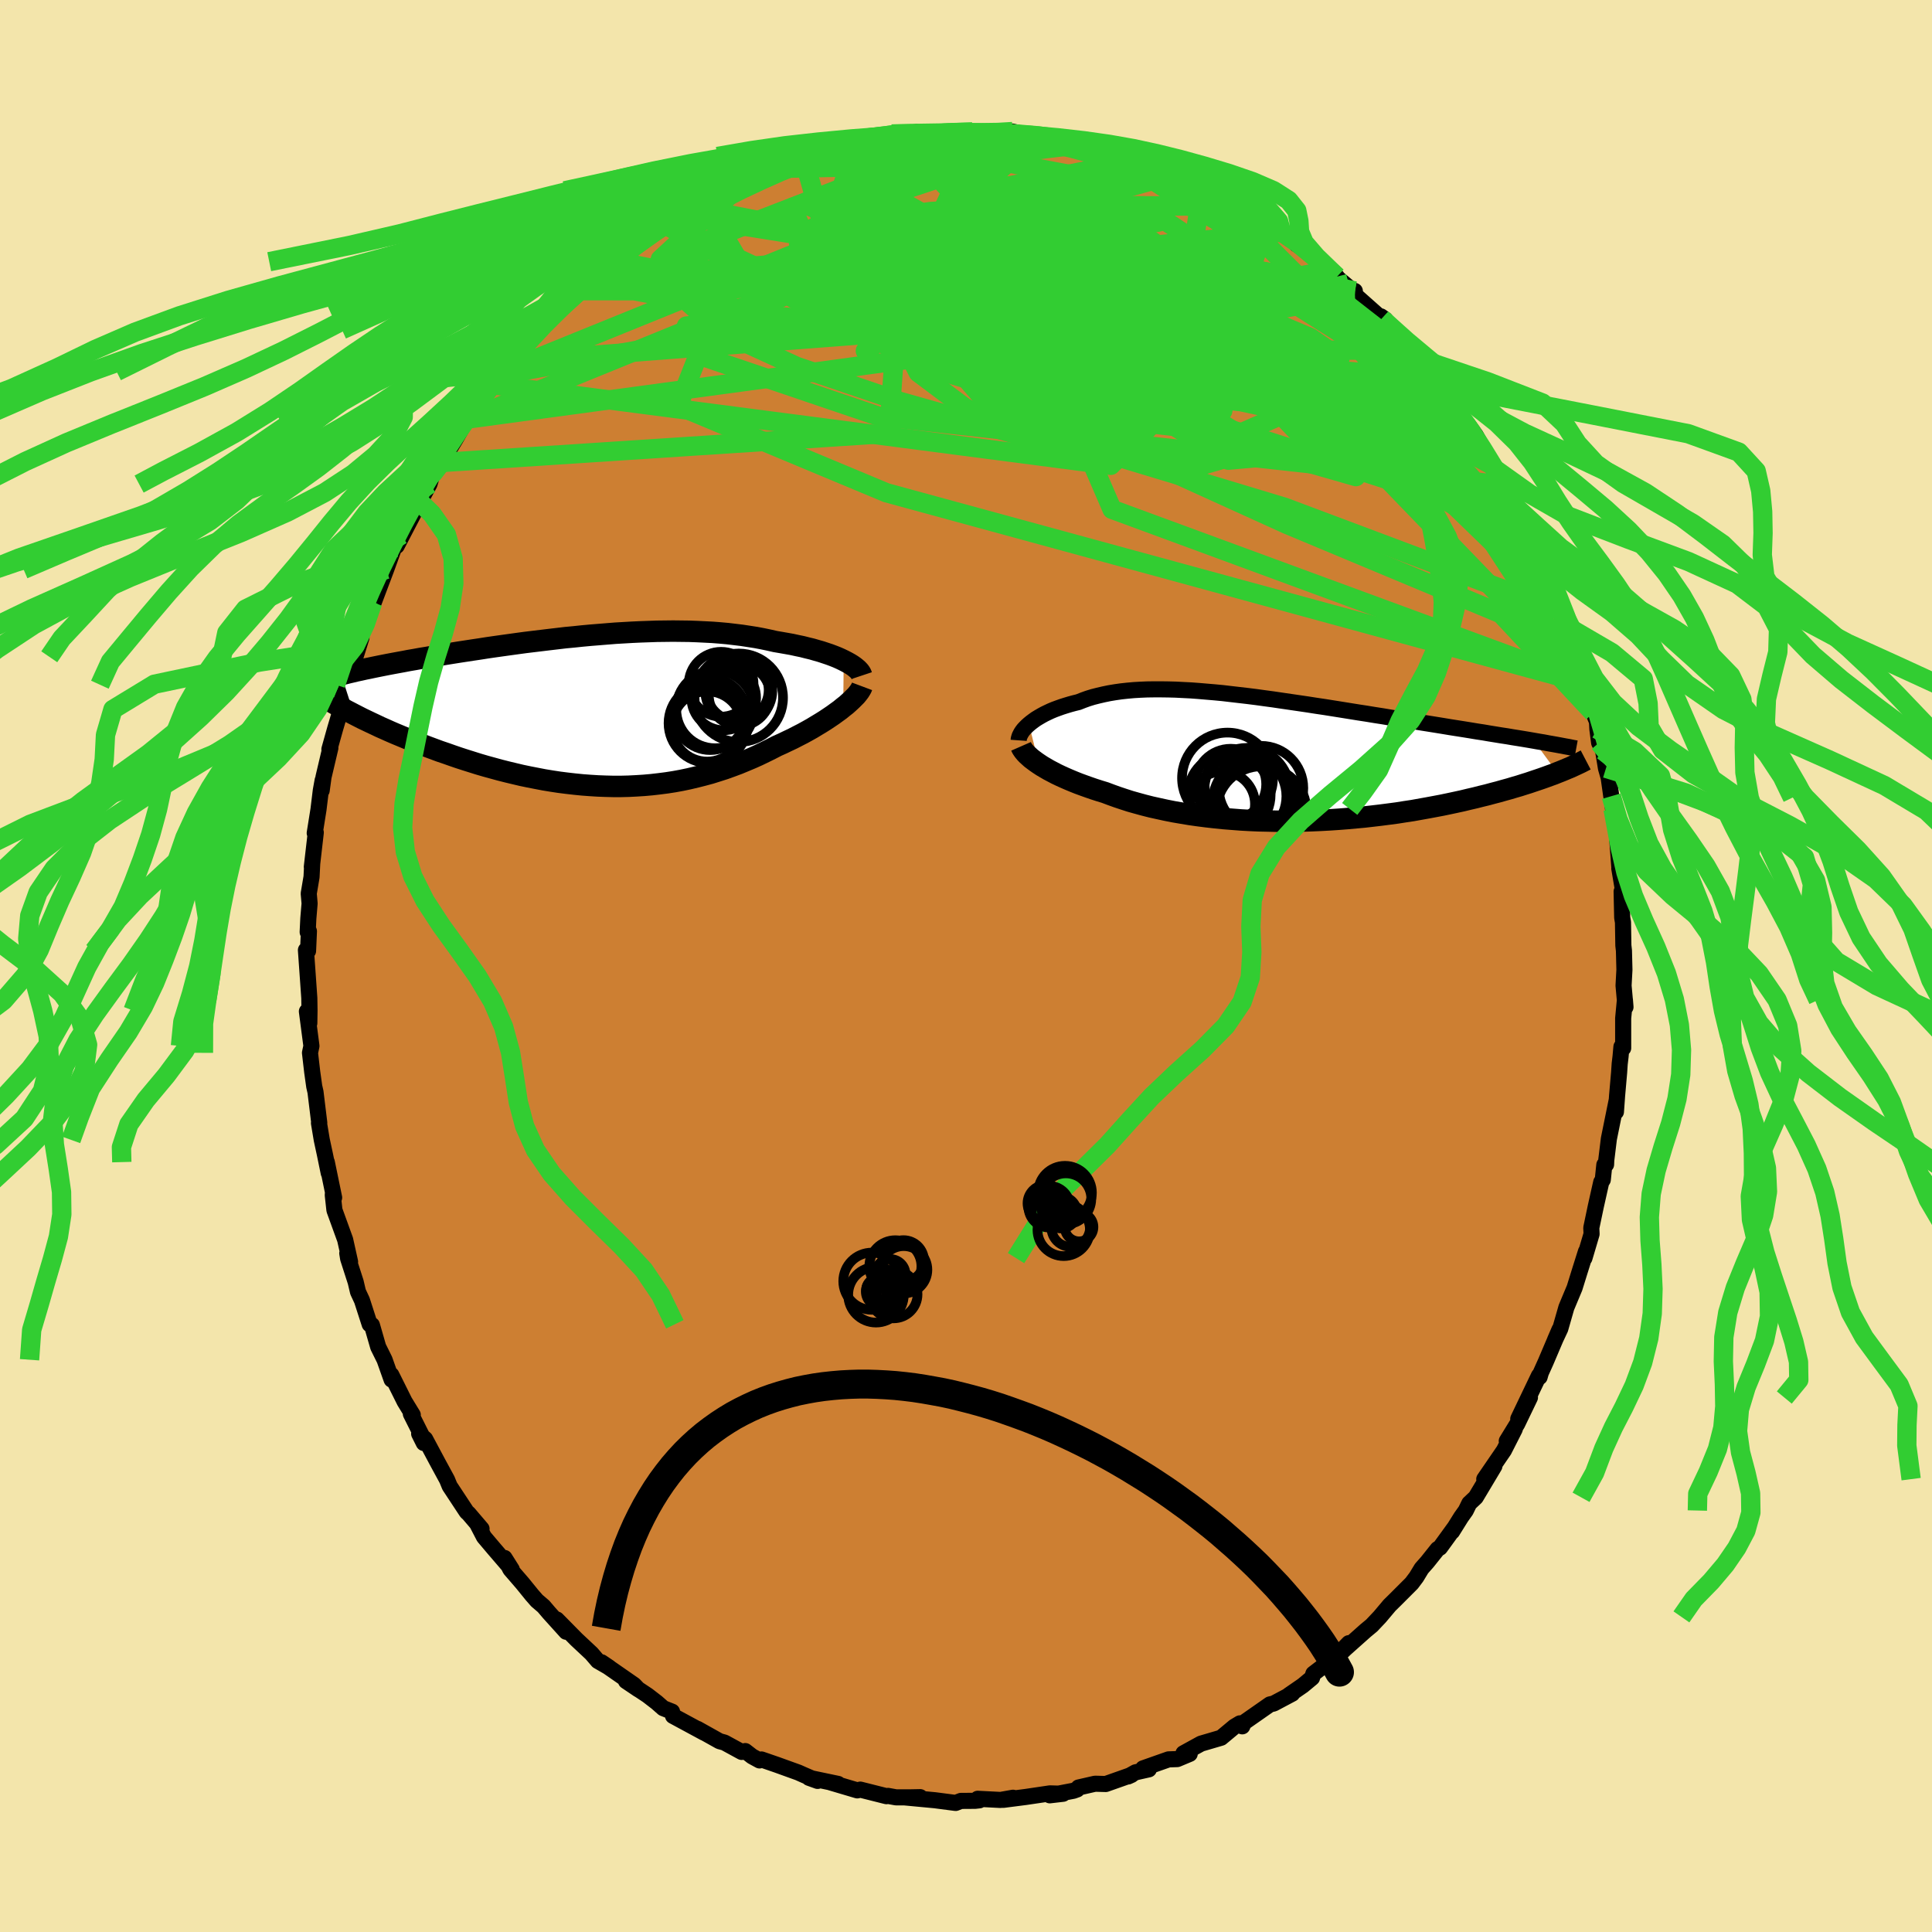 <svg viewBox="-100 -100 200 200" xmlns="http://www.w3.org/2000/svg" width="500" height="500" id="face-svg">
    <defs>
      <clipPath id="leftEyeClipPath">
        <polyline points="26.27,-5.23 25.94,-5.39 25.58,-5.55 25.2,-5.7 24.8,-5.85 24.38,-5.99 23.93,-6.14 23.47,-6.27 22.99,-6.41 22.49,-6.53 21.98,-6.66 21.45,-6.77 20.9,-6.89 20.34,-6.99 19.77,-7.09 19.18,-7.19 18.52,-7.34 17.85,-7.48 17.16,-7.61 16.45,-7.72 15.73,-7.83 14.99,-7.92 14.23,-8.01 13.46,-8.08 12.68,-8.14 11.89,-8.18 11.08,-8.22 10.27,-8.25 9.45,-8.26 8.61,-8.27 7.77,-8.26 6.93,-8.25 6.08,-8.22 5.22,-8.19 4.36,-8.15 3.5,-8.1 2.64,-8.05 1.77,-7.98 0.91,-7.91 0.04,-7.84 -0.82,-7.76 -1.67,-7.67 -2.53,-7.59 -3.37,-7.49 -4.22,-7.39 -5.05,-7.29 -5.88,-7.19 -6.7,-7.09 -7.51,-6.98 -8.31,-6.87 -9.1,-6.76 -9.88,-6.65 -10.64,-6.54 -11.4,-6.42 -12.14,-6.31 -12.86,-6.2 -13.58,-6.09 -14.27,-5.98 -14.96,-5.87 -15.62,-5.76 -16.27,-5.65 -16.91,-5.54 -17.53,-5.44 -18.13,-5.33 -18.72,-5.23 -19.29,-5.12 -19.84,-5.02 -20.38,-4.92 -20.91,-4.82 -21.42,-4.72 -21.92,-4.62 -22.41,-4.52 -22.88,-4.42 -23.33,-4.33 -23.77,-4.23 -24.2,-4.14 -24.61,-4.04 -25,-3.95 -25.39,-3.85 -25.75,-3.76 -24.42,0.35 -24.01,0.56 -23.58,0.78 -23.14,0.99 -22.68,1.21 -22.21,1.43 -21.73,1.66 -21.23,1.88 -20.72,2.11 -20.19,2.34 -19.66,2.56 -19.11,2.79 -18.55,3.02 -17.97,3.25 -17.39,3.48 -16.79,3.71 -16.17,3.94 -15.55,4.17 -14.9,4.39 -14.25,4.62 -13.58,4.85 -12.9,5.07 -12.2,5.29 -11.5,5.51 -10.78,5.72 -10.05,5.92 -9.32,6.12 -8.57,6.31 -7.82,6.49 -7.06,6.67 -6.29,6.83 -5.52,6.98 -4.74,7.13 -3.95,7.26 -3.16,7.38 -2.37,7.48 -1.58,7.57 -0.78,7.65 0.02,7.71 0.82,7.76 1.61,7.79 2.41,7.81 3.21,7.81 4.01,7.79 4.8,7.75 5.59,7.7 6.38,7.63 7.16,7.54 7.94,7.44 8.71,7.32 9.48,7.18 10.24,7.02 11,6.84 11.75,6.65 12.49,6.45 13.22,6.22 13.94,5.99 14.66,5.73 15.36,5.47 16.06,5.18 16.75,4.89 17.42,4.59 18.08,4.27 18.73,3.95 19.37,3.62 19.93,3.37 20.47,3.11 21,2.86 21.52,2.59 22.03,2.33 22.52,2.06 23,1.79 23.46,1.51 23.91,1.24 24.34,0.97 24.76,0.69 25.16,0.42 25.53,0.15 25.89,-0.11 26.22,-0.38" />
      </clipPath>
      <clipPath id="rightEyeClipPath">
        <polyline points="-25.51,-3.55 -25.29,-3.73 -25.05,-3.91 -24.8,-4.09 -24.52,-4.26 -24.23,-4.43 -23.92,-4.6 -23.59,-4.76 -23.25,-4.92 -22.89,-5.07 -22.51,-5.21 -22.12,-5.35 -21.71,-5.48 -21.28,-5.61 -20.84,-5.73 -20.39,-5.84 -19.91,-6.03 -19.41,-6.21 -18.89,-6.37 -18.34,-6.51 -17.78,-6.64 -17.2,-6.76 -16.6,-6.86 -15.97,-6.95 -15.33,-7.02 -14.67,-7.08 -13.99,-7.12 -13.29,-7.15 -12.57,-7.16 -11.84,-7.16 -11.09,-7.15 -10.33,-7.13 -9.55,-7.09 -8.75,-7.05 -7.94,-6.99 -7.12,-6.92 -6.29,-6.85 -5.45,-6.77 -4.6,-6.67 -3.74,-6.57 -2.88,-6.47 -2,-6.36 -1.13,-6.24 -0.24,-6.12 0.64,-5.99 1.53,-5.86 2.42,-5.73 3.31,-5.6 4.2,-5.46 5.08,-5.33 5.96,-5.19 6.84,-5.05 7.71,-4.91 8.58,-4.77 9.43,-4.64 10.28,-4.5 11.12,-4.37 11.95,-4.23 12.77,-4.1 13.58,-3.97 14.37,-3.85 15.15,-3.72 15.91,-3.6 16.66,-3.48 17.4,-3.36 18.12,-3.24 18.82,-3.13 19.52,-3.02 20.2,-2.91 20.86,-2.8 21.52,-2.7 22.16,-2.59 22.78,-2.49 23.39,-2.39 23.99,-2.3 24.57,-2.2 25.14,-2.11 25.69,-2.02 26.23,-1.93 26.75,-1.84 29.18,1.47 28.81,1.62 28.42,1.76 28.01,1.91 27.59,2.06 27.15,2.21 26.7,2.36 26.23,2.52 25.75,2.67 25.25,2.83 24.73,2.98 24.2,3.14 23.65,3.29 23.09,3.45 22.51,3.6 21.92,3.76 21.3,3.91 20.67,4.07 20.02,4.22 19.36,4.38 18.67,4.53 17.97,4.68 17.25,4.83 16.51,4.97 15.76,5.11 14.98,5.25 14.2,5.39 13.4,5.51 12.58,5.64 11.75,5.75 10.9,5.86 10.05,5.96 9.18,6.06 8.3,6.14 7.42,6.22 6.52,6.29 5.62,6.35 4.71,6.4 3.79,6.44 2.88,6.47 1.96,6.49 1.03,6.49 0.11,6.49 -0.81,6.47 -1.73,6.45 -2.64,6.41 -3.55,6.36 -4.46,6.29 -5.35,6.22 -6.24,6.13 -7.12,6.03 -7.98,5.92 -8.83,5.8 -9.67,5.66 -10.49,5.52 -11.3,5.36 -12.08,5.19 -12.85,5.02 -13.6,4.83 -14.33,4.63 -15.04,4.43 -15.72,4.21 -16.38,3.99 -17.02,3.76 -17.63,3.53 -18.22,3.35 -18.78,3.17 -19.33,2.98 -19.86,2.79 -20.38,2.6 -20.88,2.4 -21.36,2.2 -21.82,2 -22.26,1.8 -22.68,1.6 -23.08,1.39 -23.46,1.19 -23.82,0.98 -24.16,0.78 -24.48,0.57" />
      </clipPath>
      <filter id="fuzzy">
        <feTurbulence id="turbulence" baseFrequency="0.05" numOctaves="3" type="noise" result="noise" />
        <feDisplacementMap in="SourceGraphic" in2="noise" scale="2" />
      </filter>
      <linearGradient id="rainbowGradient" x1="0%" y1="0%" x2="100%" y2="0%">
        <stop offset="0%" style="stop-color: [object Object]; stop-opacity: 1" />
        <stop offset="50%" style="stop-color: [object Object]; stop-opacity: 1" />
        <stop offset="100%" style="stop-color: [object Object]; stop-opacity: 1" />
      </linearGradient>
    </defs>
    <rect x="-100" y="-100" width="100%" height="100%" fill="rgb(243, 229, 171)" />
    <polyline id="faceContour" points="68.16,0.39 68.07,2.03 68.27,4.25 68.21,3.51 68.03,5.41 68.03,8.5 67.85,8.36 67.76,9.37 67.67,10.13 67.61,11.03 67.4,13.43 67.28,15.1 67.37,13.85 66.55,17.89 66.28,20.1 66.26,20.55 66.08,20.58 65.92,22.13 65.76,22.37 65.2,24.87 64.73,27.11 64.76,27.74 64.02,30.24 64.18,29.55 63.54,31.58 63.63,31.29 63,33.32 62.15,35.35 61.52,37.55 60.97,38.72 61.44,37.63 60.01,40.99 59.51,42.1 59.38,42.55 59.31,42.41 57.17,46.88 58.38,44.67 57.06,47.41 55.98,49.17 56.81,47.94 55.69,50.14 53.65,53.12 54.7,51.77 52.77,55 52.1,55.63 51.74,56.37 51.25,57.06 50.32,58.55 50.52,58.21 49.07,60.21 48.82,60.36 47.76,61.69 47.16,62.37 46.62,63.26 46.14,63.9 44.41,65.63 43.85,66.18 42.84,67.38 42,68.27 41.36,68.8 39.25,70.68 38.43,71.47 39.63,70.1 38.25,71.51 35.96,73.26 35.82,73.69 34.87,74.48 33.42,75.48 33.77,75.33 31.85,76.35 31.46,76.44 28.77,78.32 28.6,78.71 28.36,78.4 27.79,78.74 26.41,79.89 24.33,80.5 22.51,81.5 23.16,81.56 21.87,82.1 20.97,82.13 18.33,83.06 18.93,83.16 17.55,83.47 16.78,83.9 17.13,83.74 14.47,84.68 13.36,84.65 11.65,85.04 11.51,85.24 11.12,85.38 8.67,85.85 10.05,85.69 8.69,85.65 6.19,86.02 3.86,86.32 4.87,86.1 3.58,86.33 1.21,86.21 1.39,86.37 0.94,86.42 -0.53,86.43 -1.07,86.64 -3.22,86.36 -6.3,86.07 -4.74,86.04 -5.3,86.06 -7.25,86.06 -8.07,85.91 -8.24,85.94 -10.94,85.26 -11.25,85.34 -14.05,84.51 -13.24,84.67 -16.25,84.04 -15.36,84.36 -16.8,83.74 -17.36,83.49 -19.55,82.7 -21.17,82.14 -21.37,82.24 -22.14,81.82 -22.85,81.27 -23.22,81.36 -25,80.39 -25.51,80.25 -27.8,78.97 -27.11,79.37 -30.33,77.63 -30.43,77.19 -31.34,76.83 -32.01,76.24 -32.97,75.5 -35.2,74.02 -33.91,74.89 -34.36,74.42 -37.73,72.08 -36.93,72.62 -38.11,71.94 -38.77,71.17 -40.33,69.71 -42.36,67.65 -41.39,68.92 -43.16,66.96 -43.73,66.29 -44.42,65.7 -44.92,65.13 -45.91,63.91 -47.17,62.45 -47.77,61.28 -47.02,62.47 -48.86,60.33 -49.9,59.1 -50.58,57.79 -50.15,58.26 -51.49,56.69 -51.69,56.51 -53.45,53.84 -53.72,53.18 -54.66,51.45 -55.99,48.96 -56.61,48.42 -56.13,49.38 -56.24,48.81 -57.47,46.36 -57.27,46.47 -58.12,45.08 -59.49,42.33 -59.46,42.82 -60.19,40.76 -60.85,39.43 -61.5,37.17 -61.73,37.09 -62.53,34.61 -62.94,33.73 -63.18,32.71 -63.96,30.29 -64.05,29.74 -63.76,30.62 -64.27,28.33 -65.38,25.27 -65.55,23.72 -65.53,23.44 -65.41,23.98 -66.17,20.3 -65.97,21.43 -66.36,19.53 -66.69,18 -66.98,16.26 -66.95,16.23 -67.34,13.04 -67.47,12.47 -67.68,10.97 -67.91,8.99 -67.76,8.28 -68.23,4.7 -67.98,5.92 -67.96,4.61 -67.98,3.32 -68.17,0.61 -68.33,-1.65 -68.11,-1.56 -68.02,-3.6 -68.15,-3.51 -68.08,-4.94 -67.95,-6.47 -68.04,-7.5 -67.75,-9.22 -67.68,-10.59 -67.72,-10.26 -67.31,-13.82 -67.42,-13.76 -67.03,-16.2 -66.79,-18.17 -66.6,-19.22 -66.7,-18.17 -66.51,-19.56 -65.8,-22.57 -65.9,-22.44 -65.3,-24.58 -64.59,-26.98 -64.59,-28.17 -64.1,-29.12 -63.83,-30.16 -63.2,-32.01 -62.58,-33.99 -63.08,-33.04 -62.35,-34.97 -61.5,-37.82 -61.42,-37.63 -61.36,-37.51 -60.02,-41.06 -59.32,-42.99 -59.25,-43.27 -58.46,-44.63 -58.93,-43.49 -56.81,-47.55 -56.05,-49.38 -56.55,-48.03 -55.54,-49.89 -55.29,-50.74 -55,-51.09 -54.48,-51.92 -54.31,-52.12 -52.82,-54.58 -51.67,-56.61 -51.41,-56.65 -51.33,-57.12 -50.21,-58.58 -49.05,-60.18 -48.2,-61.2 -47.05,-62.58 -47.8,-61.54 -45.77,-63.84 -45.26,-64.8 -44.35,-65.87 -43.59,-66.79 -42.02,-67.98 -42.48,-67.84 -40.63,-69.52 -39.86,-69.91 -39.42,-70.6 -38.45,-71.14 -36.55,-73.02 -36.35,-72.91 -35.82,-73.39 -33.6,-75.42 -33.39,-75.31 -33.25,-75.14 -31.2,-76.76 -29.87,-77.69 -29.97,-77.44 -28.01,-78.6 -28.94,-78.21 -28.36,-78.52 -27.05,-79.52 -26.3,-79.65 -25.41,-80.25 -22.77,-81.34 -22.57,-81.44 -20.76,-82.41 -19.89,-82.56 -19.43,-82.74 -17.87,-83.54 -16.83,-83.71 -16.23,-83.8 -14.62,-84.21 -14.02,-84.44 -13.8,-84.4 -11.27,-85.29 -10.43,-85.34 -10.72,-85.11 -9.41,-85.72 -6.92,-85.99 -7.04,-86.11 -4.12,-86.13 -5.12,-86.33 -4.22,-86.12 -1.94,-86.33 -0.97,-86.33 0.05,-86.36 0.65,-86.33 2.93,-86.26 3.97,-86.18 4.83,-86.38 4.82,-86.38 7.1,-85.82 7.34,-85.8 8.57,-85.79 10.52,-85.23 10.17,-85.27 12.09,-85.05 13.73,-84.62 13.84,-84.74 14.77,-84.2 14.9,-84.28 16.85,-83.54 17.79,-83.37 19.41,-82.67 20.78,-82.42 21.35,-81.88 22.21,-81.91 24.29,-80.81 24.46,-80.65 25.26,-80.47 26.01,-79.93 28.48,-78.51 28.05,-78.77 27.58,-78.86 31.09,-76.84 30.38,-77.43 32.66,-75.97 31.7,-76.75 33.31,-75.69 34.2,-74.72 35.52,-73.91 38.06,-71.59 38.39,-71.36 37.56,-71.99 40.27,-69.7 40.25,-69.88 39.47,-70.18 43.04,-67.01 42.95,-67.25 43.4,-66.93 44.86,-65.1 45.72,-64.09 45.79,-63.76 46.61,-62.96 46.39,-63.05 47.45,-61.79 48.99,-59.9 49.94,-59.14 50.06,-58.41 51.75,-56.06 51.95,-56.07 52.77,-54.93 53.77,-53.14 53.82,-52.97 54.39,-51.89 54.67,-51.5 55.9,-49.76 56.38,-48.42 56.98,-47.45 57.22,-46.73 57.73,-46.04 58.73,-43.66 59.36,-42.44 59.51,-42.44 60.2,-41.04 61.33,-38.01 60.92,-38.72 61.64,-36.94 61.63,-36.73 62.19,-35.16 62.5,-34.25 63.17,-32.43 63.44,-31.33 64.02,-29.27 64.27,-29.08 64.94,-26.22 65.32,-25.3 65.36,-24.52 65.54,-23.12 65.95,-22.29 66.25,-20.47 66.53,-19.49 66.8,-17.58 66.83,-17.43 66.98,-16.26 67.38,-13.59 67.63,-10.29 67.78,-10.06 67.63,-10.1 68.03,-7.72 67.87,-7.71 67.93,-5 68.01,-4.53 68.05,-2.12 68.11,-1.59 68.16,0.39 68.07,2.03" fill="rgb(205, 127, 50)" stroke="black" stroke-width="1.667" stroke-linejoin="round" filter="url(#fuzzy)" />
    <g transform="translate(32.03 -21.48)">
      <polyline id="rightCountour" points="-25.51,-3.55 -25.29,-3.73 -25.05,-3.91 -24.8,-4.09 -24.52,-4.26 -24.23,-4.43 -23.92,-4.6 -23.59,-4.76 -23.25,-4.92 -22.89,-5.07 -22.51,-5.21 -22.12,-5.35 -21.71,-5.48 -21.28,-5.61 -20.84,-5.73 -20.39,-5.84 -19.91,-6.03 -19.41,-6.21 -18.89,-6.37 -18.34,-6.51 -17.78,-6.64 -17.2,-6.76 -16.6,-6.86 -15.97,-6.95 -15.33,-7.02 -14.67,-7.08 -13.99,-7.12 -13.29,-7.15 -12.57,-7.16 -11.84,-7.16 -11.09,-7.15 -10.33,-7.13 -9.55,-7.09 -8.75,-7.05 -7.94,-6.99 -7.12,-6.92 -6.29,-6.85 -5.45,-6.77 -4.6,-6.67 -3.74,-6.57 -2.88,-6.47 -2,-6.36 -1.13,-6.24 -0.24,-6.12 0.64,-5.99 1.53,-5.86 2.42,-5.73 3.31,-5.6 4.2,-5.46 5.08,-5.33 5.96,-5.19 6.84,-5.05 7.71,-4.91 8.58,-4.77 9.43,-4.64 10.28,-4.5 11.12,-4.37 11.95,-4.23 12.77,-4.1 13.58,-3.97 14.37,-3.85 15.15,-3.72 15.91,-3.6 16.66,-3.48 17.4,-3.36 18.12,-3.24 18.82,-3.13 19.52,-3.02 20.2,-2.91 20.86,-2.8 21.52,-2.7 22.16,-2.59 22.78,-2.49 23.39,-2.39 23.99,-2.3 24.57,-2.2 25.14,-2.11 25.69,-2.02 26.23,-1.93 26.75,-1.84 29.18,1.47 28.81,1.62 28.42,1.76 28.01,1.91 27.59,2.06 27.15,2.21 26.7,2.36 26.23,2.52 25.75,2.67 25.25,2.83 24.73,2.98 24.2,3.14 23.65,3.29 23.09,3.45 22.51,3.6 21.92,3.76 21.3,3.91 20.67,4.07 20.02,4.22 19.36,4.38 18.67,4.53 17.97,4.68 17.25,4.83 16.51,4.97 15.76,5.11 14.98,5.25 14.2,5.39 13.4,5.51 12.58,5.64 11.75,5.75 10.9,5.86 10.05,5.96 9.18,6.06 8.3,6.14 7.42,6.22 6.52,6.29 5.62,6.35 4.71,6.4 3.79,6.44 2.88,6.47 1.96,6.49 1.03,6.49 0.11,6.49 -0.81,6.47 -1.73,6.45 -2.64,6.41 -3.55,6.36 -4.46,6.29 -5.35,6.22 -6.24,6.13 -7.12,6.03 -7.98,5.92 -8.83,5.8 -9.67,5.66 -10.49,5.52 -11.3,5.36 -12.08,5.19 -12.85,5.02 -13.6,4.83 -14.33,4.63 -15.04,4.43 -15.72,4.21 -16.38,3.99 -17.02,3.76 -17.63,3.53 -18.22,3.35 -18.78,3.17 -19.33,2.98 -19.86,2.79 -20.38,2.6 -20.88,2.4 -21.36,2.2 -21.82,2 -22.26,1.8 -22.68,1.6 -23.08,1.39 -23.46,1.19 -23.82,0.98 -24.16,0.78 -24.48,0.57" fill="white" stroke="white" stroke-width="0" stroke-linejoin="round" filter="url(#fuzzy)" />
    </g>
    <g transform="translate(-38.93 -26.4)">
      <polyline id="leftCountour" points="26.27,-5.23 25.94,-5.39 25.58,-5.55 25.2,-5.7 24.8,-5.85 24.38,-5.99 23.93,-6.14 23.47,-6.27 22.99,-6.41 22.49,-6.53 21.98,-6.66 21.45,-6.77 20.9,-6.89 20.34,-6.99 19.77,-7.09 19.18,-7.19 18.52,-7.34 17.85,-7.48 17.16,-7.61 16.45,-7.72 15.73,-7.83 14.99,-7.92 14.23,-8.01 13.46,-8.08 12.68,-8.14 11.89,-8.18 11.08,-8.22 10.27,-8.25 9.45,-8.26 8.61,-8.27 7.77,-8.26 6.93,-8.25 6.08,-8.22 5.22,-8.19 4.36,-8.15 3.5,-8.1 2.64,-8.05 1.77,-7.98 0.91,-7.91 0.04,-7.84 -0.82,-7.76 -1.67,-7.67 -2.53,-7.59 -3.37,-7.49 -4.22,-7.39 -5.05,-7.29 -5.88,-7.19 -6.7,-7.09 -7.51,-6.98 -8.31,-6.87 -9.1,-6.76 -9.88,-6.65 -10.64,-6.54 -11.4,-6.42 -12.14,-6.31 -12.86,-6.2 -13.58,-6.09 -14.27,-5.98 -14.96,-5.87 -15.62,-5.76 -16.27,-5.65 -16.91,-5.54 -17.53,-5.44 -18.13,-5.33 -18.72,-5.23 -19.29,-5.12 -19.84,-5.02 -20.38,-4.92 -20.91,-4.82 -21.42,-4.72 -21.92,-4.62 -22.41,-4.52 -22.88,-4.42 -23.33,-4.33 -23.77,-4.23 -24.2,-4.14 -24.61,-4.04 -25,-3.95 -25.39,-3.85 -25.75,-3.76 -24.42,0.35 -24.01,0.56 -23.58,0.78 -23.14,0.99 -22.68,1.21 -22.21,1.43 -21.73,1.66 -21.23,1.88 -20.72,2.11 -20.19,2.34 -19.66,2.56 -19.11,2.79 -18.55,3.02 -17.97,3.25 -17.39,3.48 -16.79,3.71 -16.17,3.94 -15.55,4.17 -14.9,4.39 -14.25,4.62 -13.58,4.85 -12.9,5.07 -12.2,5.29 -11.5,5.51 -10.78,5.72 -10.05,5.92 -9.32,6.12 -8.57,6.31 -7.82,6.49 -7.06,6.67 -6.29,6.83 -5.52,6.98 -4.74,7.13 -3.95,7.26 -3.16,7.38 -2.37,7.48 -1.58,7.57 -0.78,7.65 0.02,7.71 0.82,7.76 1.61,7.79 2.41,7.81 3.21,7.81 4.01,7.79 4.8,7.75 5.59,7.7 6.38,7.63 7.16,7.54 7.94,7.44 8.71,7.32 9.48,7.18 10.24,7.02 11,6.84 11.75,6.65 12.49,6.45 13.22,6.22 13.94,5.99 14.66,5.73 15.36,5.47 16.06,5.18 16.75,4.89 17.42,4.59 18.08,4.27 18.73,3.95 19.37,3.62 19.93,3.37 20.47,3.11 21,2.86 21.52,2.59 22.03,2.33 22.52,2.06 23,1.79 23.46,1.51 23.91,1.24 24.34,0.97 24.76,0.69 25.16,0.42 25.53,0.15 25.89,-0.11 26.22,-0.38" fill="white" stroke="white" stroke-width="0" stroke-linejoin="round" filter="url(#fuzzy)" />
    </g>
    <g transform="translate(32.03 -21.48)">
      <polyline id="rightUpper" points="-26.58,-1.88 -26.57,-2.02 -26.53,-2.17 -26.48,-2.33 -26.4,-2.49 -26.31,-2.66 -26.19,-2.84 -26.05,-3.02 -25.89,-3.19 -25.71,-3.37 -25.51,-3.55 -25.29,-3.73 -25.05,-3.91 -24.8,-4.09 -24.52,-4.26 -24.23,-4.43 -23.92,-4.6 -23.59,-4.76 -23.25,-4.92 -22.89,-5.07 -22.51,-5.21 -22.12,-5.35 -21.71,-5.48 -21.28,-5.61 -20.84,-5.73 -20.39,-5.84 -19.91,-6.03 -19.41,-6.21 -18.89,-6.37 -18.34,-6.51 -17.78,-6.64 -17.2,-6.76 -16.6,-6.86 -15.97,-6.95 -15.33,-7.02 -14.67,-7.08 -13.99,-7.12 -13.29,-7.15 -12.57,-7.16 -11.84,-7.16 -11.09,-7.15 -10.33,-7.13 -9.55,-7.09 -8.75,-7.05 -7.94,-6.99 -7.12,-6.92 -6.29,-6.85 -5.45,-6.77 -4.6,-6.67 -3.74,-6.57 -2.88,-6.47 -2,-6.36 -1.13,-6.24 -0.24,-6.12 0.64,-5.99 1.53,-5.86 2.42,-5.73 3.31,-5.6 4.2,-5.46 5.08,-5.33 5.96,-5.19 6.84,-5.05 7.71,-4.91 8.58,-4.77 9.43,-4.64 10.28,-4.5 11.12,-4.37 11.95,-4.23 12.77,-4.1 13.58,-3.97 14.37,-3.85 15.15,-3.72 15.91,-3.6 16.66,-3.48 17.4,-3.36 18.12,-3.24 18.82,-3.13 19.52,-3.02 20.2,-2.91 20.86,-2.8 21.52,-2.7 22.16,-2.59 22.78,-2.49 23.39,-2.39 23.99,-2.3 24.57,-2.2 25.14,-2.11 25.69,-2.02 26.23,-1.93 26.75,-1.84 27.26,-1.75 27.75,-1.67 28.22,-1.58 28.68,-1.5 29.13,-1.42 29.56,-1.34 29.98,-1.26 30.38,-1.19 30.76,-1.11 31.14,-1.04" fill="none" stroke="black" stroke-width="1.667" stroke-linejoin="round" filter="url(#fuzzy)" />
      <polyline id="rightLower" points="-26.33,-1.26 -26.26,-1.1 -26.16,-0.94 -26.04,-0.77 -25.89,-0.59 -25.71,-0.4 -25.51,-0.22 -25.29,-0.02 -25.04,0.17 -24.77,0.37 -24.48,0.57 -24.16,0.78 -23.82,0.98 -23.46,1.19 -23.08,1.39 -22.68,1.6 -22.26,1.8 -21.82,2 -21.36,2.2 -20.88,2.4 -20.38,2.6 -19.86,2.79 -19.33,2.98 -18.78,3.17 -18.22,3.35 -17.63,3.53 -17.02,3.76 -16.38,3.99 -15.72,4.21 -15.04,4.43 -14.33,4.63 -13.6,4.83 -12.85,5.02 -12.08,5.19 -11.3,5.36 -10.49,5.52 -9.67,5.66 -8.83,5.8 -7.98,5.92 -7.12,6.03 -6.24,6.13 -5.35,6.22 -4.46,6.29 -3.55,6.36 -2.64,6.41 -1.73,6.45 -0.81,6.47 0.11,6.49 1.03,6.49 1.96,6.49 2.88,6.47 3.79,6.44 4.71,6.4 5.62,6.35 6.52,6.29 7.42,6.22 8.3,6.14 9.18,6.06 10.05,5.96 10.9,5.86 11.75,5.75 12.58,5.64 13.4,5.51 14.2,5.39 14.98,5.25 15.76,5.11 16.51,4.97 17.25,4.83 17.97,4.68 18.67,4.53 19.36,4.38 20.02,4.22 20.67,4.07 21.3,3.91 21.92,3.76 22.51,3.6 23.09,3.45 23.65,3.29 24.2,3.14 24.73,2.98 25.25,2.83 25.75,2.67 26.23,2.52 26.7,2.36 27.15,2.21 27.59,2.06 28.01,1.91 28.42,1.76 28.81,1.62 29.18,1.47 29.54,1.33 29.88,1.19 30.21,1.05 30.53,0.92 30.83,0.78 31.11,0.65 31.39,0.52 31.64,0.4 31.89,0.27 32.12,0.15" fill="none" stroke="black" stroke-width="2.222" stroke-linejoin="round" filter="url(#fuzzy)" />
      <circle r="3.346" cx="-3.979" cy="2.75" stroke="black" fill="none" stroke-width="1.0" filter="url(#fuzzy)" clip-path="url(#rightEyeClipPath)" /><circle r="4.376" cx="-1.489" cy="3.065" stroke="black" fill="none" stroke-width="1.0" filter="url(#fuzzy)" clip-path="url(#rightEyeClipPath)" /><circle r="4.706" cx="-4.959" cy="2.025" stroke="black" fill="none" stroke-width="1.0" filter="url(#fuzzy)" clip-path="url(#rightEyeClipPath)" /><circle r="4.416" cx="-2.959" cy="3.32" stroke="black" fill="none" stroke-width="1.0" filter="url(#fuzzy)" clip-path="url(#rightEyeClipPath)" /><circle r="4.276" cx="-4.769" cy="3.74" stroke="black" fill="none" stroke-width="1.0" filter="url(#fuzzy)" clip-path="url(#rightEyeClipPath)" /><circle r="4.43" cx="-3.294" cy="3.905" stroke="black" fill="none" stroke-width="1.0" filter="url(#fuzzy)" clip-path="url(#rightEyeClipPath)" /><circle r="3.674" cx="-4.629" cy="2.665" stroke="black" fill="none" stroke-width="1.0" filter="url(#fuzzy)" clip-path="url(#rightEyeClipPath)" /><circle r="4.67" cx="-1.444" cy="5.48" stroke="black" fill="none" stroke-width="1.0" filter="url(#fuzzy)" clip-path="url(#rightEyeClipPath)" /><circle r="4.276" cx="-2.189" cy="4.385" stroke="black" fill="none" stroke-width="1.0" filter="url(#fuzzy)" clip-path="url(#rightEyeClipPath)" /><circle r="3.374" cx="-5.489" cy="4.72" stroke="black" fill="none" stroke-width="1.0" filter="url(#fuzzy)" clip-path="url(#rightEyeClipPath)" />
      </g>
    <g transform="translate(-38.93 -26.4)">
      <polyline id="leftUpper" points="28.13,-3.66 28.08,-3.81 28,-3.96 27.89,-4.11 27.74,-4.27 27.56,-4.43 27.36,-4.59 27.13,-4.75 26.87,-4.91 26.58,-5.07 26.27,-5.23 25.94,-5.39 25.58,-5.55 25.2,-5.7 24.8,-5.85 24.38,-5.99 23.93,-6.14 23.47,-6.27 22.99,-6.41 22.49,-6.53 21.98,-6.66 21.45,-6.77 20.9,-6.89 20.34,-6.99 19.77,-7.09 19.18,-7.19 18.52,-7.34 17.85,-7.48 17.16,-7.61 16.45,-7.72 15.73,-7.83 14.99,-7.92 14.23,-8.01 13.46,-8.08 12.68,-8.14 11.89,-8.18 11.08,-8.22 10.27,-8.25 9.45,-8.26 8.61,-8.27 7.77,-8.26 6.93,-8.25 6.08,-8.22 5.22,-8.19 4.36,-8.15 3.5,-8.1 2.64,-8.05 1.77,-7.98 0.91,-7.91 0.04,-7.84 -0.82,-7.76 -1.67,-7.67 -2.53,-7.59 -3.37,-7.49 -4.22,-7.39 -5.05,-7.29 -5.88,-7.19 -6.7,-7.09 -7.51,-6.98 -8.31,-6.87 -9.1,-6.76 -9.88,-6.65 -10.64,-6.54 -11.4,-6.42 -12.14,-6.31 -12.86,-6.2 -13.58,-6.09 -14.27,-5.98 -14.96,-5.87 -15.62,-5.76 -16.27,-5.65 -16.91,-5.54 -17.53,-5.44 -18.13,-5.33 -18.72,-5.23 -19.29,-5.12 -19.84,-5.02 -20.38,-4.92 -20.91,-4.82 -21.42,-4.72 -21.92,-4.62 -22.41,-4.52 -22.88,-4.42 -23.33,-4.33 -23.77,-4.23 -24.2,-4.14 -24.61,-4.04 -25,-3.95 -25.39,-3.85 -25.75,-3.76 -26.11,-3.67 -26.44,-3.58 -26.77,-3.49 -27.08,-3.4 -27.37,-3.31 -27.65,-3.22 -27.92,-3.13 -28.18,-3.04 -28.42,-2.95 -28.65,-2.86" fill="none" stroke="black" stroke-width="2.222" stroke-linejoin="round" filter="url(#fuzzy)" />
      <polyline id="leftLower" points="28.17,-2.55 28.11,-2.39 28.01,-2.21 27.89,-2.02 27.73,-1.81 27.55,-1.59 27.33,-1.37 27.09,-1.13 26.83,-0.89 26.54,-0.63 26.22,-0.38 25.89,-0.11 25.53,0.15 25.16,0.42 24.76,0.69 24.34,0.97 23.91,1.24 23.46,1.51 23,1.79 22.52,2.06 22.03,2.33 21.52,2.59 21,2.86 20.47,3.11 19.93,3.37 19.37,3.62 18.73,3.95 18.08,4.27 17.42,4.59 16.75,4.89 16.06,5.18 15.36,5.47 14.66,5.73 13.94,5.99 13.22,6.22 12.49,6.45 11.75,6.65 11,6.84 10.24,7.02 9.48,7.18 8.71,7.32 7.94,7.44 7.16,7.54 6.38,7.63 5.59,7.7 4.8,7.75 4.01,7.79 3.21,7.81 2.41,7.81 1.61,7.79 0.82,7.76 0.02,7.71 -0.78,7.65 -1.58,7.57 -2.37,7.48 -3.16,7.38 -3.95,7.26 -4.74,7.13 -5.52,6.98 -6.29,6.83 -7.06,6.67 -7.82,6.49 -8.57,6.31 -9.32,6.12 -10.05,5.92 -10.78,5.72 -11.5,5.51 -12.2,5.29 -12.9,5.07 -13.58,4.85 -14.25,4.62 -14.9,4.39 -15.55,4.17 -16.17,3.94 -16.79,3.71 -17.39,3.48 -17.97,3.25 -18.55,3.02 -19.11,2.79 -19.66,2.56 -20.19,2.34 -20.72,2.11 -21.23,1.88 -21.73,1.66 -22.21,1.43 -22.68,1.21 -23.14,0.99 -23.58,0.78 -24.01,0.56 -24.42,0.35 -24.82,0.14 -25.21,-0.06 -25.58,-0.27 -25.94,-0.46 -26.28,-0.66 -26.61,-0.85 -26.92,-1.04 -27.22,-1.22 -27.51,-1.41 -27.79,-1.58" fill="none" stroke="black" stroke-width="2.222" stroke-linejoin="round" filter="url(#fuzzy)" />
      <circle r="4.108" cx="12.247" cy="1.266" stroke="black" fill="none" stroke-width="1.0" filter="url(#fuzzy)" clip-path="url(#leftEyeClipPath)" /><circle r="3.176" cx="15.482" cy="-1.629" stroke="black" fill="none" stroke-width="1.0" filter="url(#fuzzy)" clip-path="url(#leftEyeClipPath)" /><circle r="3.232" cx="15.272" cy="-2.189" stroke="black" fill="none" stroke-width="1.0" filter="url(#fuzzy)" clip-path="url(#leftEyeClipPath)" /><circle r="3.356" cx="13.582" cy="-2.769" stroke="black" fill="none" stroke-width="1.0" filter="url(#fuzzy)" clip-path="url(#leftEyeClipPath)" /><circle r="3.468" cx="15.407" cy="-2.069" stroke="black" fill="none" stroke-width="1.0" filter="url(#fuzzy)" clip-path="url(#leftEyeClipPath)" /><circle r="3.638" cx="12.137" cy="1.601" stroke="black" fill="none" stroke-width="1.0" filter="url(#fuzzy)" clip-path="url(#leftEyeClipPath)" /><circle r="4.58" cx="15.407" cy="-1.369" stroke="black" fill="none" stroke-width="1.0" filter="url(#fuzzy)" clip-path="url(#leftEyeClipPath)" /><circle r="3.348" cx="13.852" cy="-1.354" stroke="black" fill="none" stroke-width="1.0" filter="url(#fuzzy)" clip-path="url(#leftEyeClipPath)" /><circle r="3.726" cx="12.452" cy="0.321" stroke="black" fill="none" stroke-width="1.0" filter="url(#fuzzy)" clip-path="url(#leftEyeClipPath)" /><circle r="4.022" cx="12.957" cy="-0.164" stroke="black" fill="none" stroke-width="1.0" filter="url(#fuzzy)" clip-path="url(#leftEyeClipPath)" />
    </g>
    <g id="hairs">
      <polyline points="20.78,-82.42 12.8,-80.25 10.17,-73.42 11.09,-67.27 13.08,-63.66 12.74,-62.66 9.85,-63 6.68,-63.22 5.4,-62.74 6.4,-61.98 8.13,-61.72 8.48,-62.4 6.39,-63.87 2.56,-65.69 -1.22,-67.46 -3.53,-68.71 -4.01,-68.81 -2.84,-67.11 0.24,-63.86 6.07,-60.88 15.83,-60.3 32.55,-60.42 52.77,-54.93" fill="none" stroke="rgb(50, 205, 50)" stroke-width="2" stroke-linejoin="round" filter="url(#fuzzy)" /><polyline points="38.39,-71.36 4.16,-64.78 8.23,-66.55 15.32,-66.97 21.91,-64.18 25.6,-61.13 23.56,-60.46 15.99,-62.57 6.4,-66.31 -1.01,-70.39 -4,-73.83 -2.97,-75.86 0.25,-75.67 4.38,-72.5 9.68,-66.3 17.45,-58.46 27.16,-52.36 31.91,-52.79 16.09,-62.58 -36.55,-73.02" fill="none" stroke="rgb(50, 205, 50)" stroke-width="2" stroke-linejoin="round" filter="url(#fuzzy)" /><polyline points="-49.05,-60.18 14.99,-51.83 20.95,-57.75 8.33,-63.85 -1.49,-67.21 -2.57,-69.17 2.01,-71.02 6.76,-73.04 7.99,-74.72 5.09,-75.37 -0.07,-74.58 -4.6,-72.45 -6.02,-69.54 -3.37,-66.61 2.56,-64.41 9.77,-63.4 16.09,-63.72 20.25,-65.14 22.16,-67.17 22.18,-69.42 19.9,-72.07 13.72,-75.76 2.95,-80.19 -8.85,-83.27 -10.43,-85.34" fill="none" stroke="rgb(50, 205, 50)" stroke-width="2" stroke-linejoin="round" filter="url(#fuzzy)" /><polyline points="31.09,-76.84 23.24,-68.77 0.33,-70.41 -12.02,-72.45 -11.27,-73.8 -2.31,-74.27 8.97,-73.68 18.6,-72.19 24.95,-70.31 27.93,-68.63 28.04,-67.58 25.73,-67.31 21.32,-67.75 15.1,-68.86 7.55,-70.57 -0.48,-72.82 -7.86,-75.33 -13.51,-77.58 -16.85,-78.89 -17.96,-78.53 -16.78,-75.7 -11.67,-69.73 1.8,-61.2 27.84,-54.91 46.39,-63.05" fill="none" stroke="rgb(50, 205, 50)" stroke-width="2" stroke-linejoin="round" filter="url(#fuzzy)" /><polyline points="-31.2,-76.76 8.73,-58.26 14.34,-60.07 16.33,-66.49 15.2,-73 10.36,-77.65 3.64,-79.78 -1.79,-79.57 -2.73,-77.59 2.41,-74.42 12.25,-70.57 22.06,-66.67 25.2,-63.94 16.75,-64.01 -0.81,-67.52 -10.61,-72.95 21.35,-81.88" fill="none" stroke="rgb(50, 205, 50)" stroke-width="2" stroke-linejoin="round" filter="url(#fuzzy)" /><polyline points="-10.72,-85.11 25.87,-69.33 32.19,-67.05 27.45,-70.31 24.04,-72.5 23.98,-72.05 23.29,-70.16 18.04,-68.41 7.92,-67.68 -3.39,-68.18 -10.65,-69.61 -10.21,-71.02 -2.08,-70.69 9.79,-67 18.58,-60.24 16.9,-54.79 6.26,-58.78 31.7,-76.75" fill="none" stroke="rgb(50, 205, 50)" stroke-width="2" stroke-linejoin="round" filter="url(#fuzzy)" /><polyline points="-48.2,-61.2 2.41,-70.28 16.04,-76.25 18.05,-78 15.07,-76.99 9.71,-75.11 4.28,-73.57 0.86,-72.48 0.85,-71.32 4.36,-69.6 9.91,-67.53 14.92,-65.95 16.83,-65.82 14.45,-67.57 8.6,-70.81 1.55,-74.59 -4.3,-77.82 -7.61,-79.68 -8.28,-79.66 -6.39,-77.45 -0.95,-72.88 10.21,-66.29 27.81,-59.37 44.85,-56.68 43.4,-66.93" fill="none" stroke="rgb(50, 205, 50)" stroke-width="2" stroke-linejoin="round" filter="url(#fuzzy)" /><polyline points="-36.35,-72.91 -25.2,-69.99 -4.27,-71.8 7.87,-73.04 14.61,-72.58 20.65,-70.37 26.73,-67.17 31,-64.02 31.24,-61.9 26.36,-61.46 17,-62.73 5.31,-65.18 -5.94,-67.96 -14.42,-70.29 -18.78,-71.79 -18.61,-72.48 -14.03,-72.63 -5.47,-72.5 6.1,-72.19 18.58,-71.52 28.34,-70.3 30.47,-68.99 17.88,-69.47 -28.36,-78.52" fill="none" stroke="rgb(50, 205, 50)" stroke-width="2" stroke-linejoin="round" filter="url(#fuzzy)" /><polyline points="-38.45,-71.14 19.73,-59.05 32.95,-58.12 24.6,-61.92 9.69,-67.25 -2.08,-71.96 -7.02,-75.14 -5.73,-76.39 -0.38,-75.56 7.03,-73 14.72,-69.86 20.85,-67.77 23.79,-67.83 23.18,-69.71 20.68,-71.7 18.87,-72.04 18.48,-70.59 15.98,-68.74 2.9,-66.39 -47.05,-62.58" fill="none" stroke="rgb(50, 205, 50)" stroke-width="2" stroke-linejoin="round" filter="url(#fuzzy)" /><polyline points="38.39,-71.36 39.98,-65.31 31.13,-70.13 22.99,-73.17 16.4,-74.7 11.54,-76.15 8.57,-77.56 7.51,-78.29 8.22,-77.87 10.16,-76.43 12.26,-74.58 13.32,-72.92 12.6,-71.71 10.32,-70.76 7.77,-69.69 6.75,-68.33 8.53,-66.87 12.8,-65.72 17.21,-65.17 18.09,-65.09 12.14,-65.28 -1.78,-65.85 -20.34,-67.31 -34.34,-69.9 -39.86,-69.91" fill="none" stroke="rgb(50, 205, 50)" stroke-width="2" stroke-linejoin="round" filter="url(#fuzzy)" /><polyline points="53.82,-52.97 7.21,-62.98 0.04,-62.92 3.18,-59.15 9.12,-56.77 14.29,-56.71 17.35,-57.59 18.51,-58.01 18.35,-57.76 16.93,-57.72 14.21,-59.01 10.97,-61.92 8.66,-65.82 7.56,-70.08 5.87,-74.47 0.91,-77.92 -11.81,-76.15 -47.8,-61.54" fill="none" stroke="rgb(50, 205, 50)" stroke-width="2" stroke-linejoin="round" filter="url(#fuzzy)" /><polyline points="0.05,-86.36 25.52,-71.12 24.64,-66.09 12.74,-66.91 4.45,-67.77 4.05,-67.71 8.77,-67.38 14.53,-66.89 19.07,-65.93 22.15,-64.43 24.33,-62.8 25.77,-61.58 25.86,-61.18 23.74,-61.7 18.98,-62.97 11.97,-64.83 3.31,-67.41 -6.37,-71.18 -14.36,-76.13 -12.61,-81.29 7.1,-85.82" fill="none" stroke="rgb(50, 205, 50)" stroke-width="2" stroke-linejoin="round" filter="url(#fuzzy)" /><polyline points="55.9,-49.76 -9.01,-56.9 -27.85,-63.29 -28.94,-66.25 -20.95,-67.1 -8.31,-67.09 5.25,-66.65 16.62,-65.79 23.84,-64.73 26.36,-63.96 25.08,-63.7 21.9,-63.49 18.64,-62.56 15.98,-60.61 13.27,-58.4 9.53,-57.33 4.9,-58.43 1.19,-61.49 0.5,-65.27 3.04,-68.37 7,-69.96 12.8,-69.31 28.19,-65.09 52.77,-54.93" fill="none" stroke="rgb(50, 205, 50)" stroke-width="2" stroke-linejoin="round" filter="url(#fuzzy)" /><polyline points="40.25,-69.88 -4.38,-68.23 -3.45,-64.63 9.51,-64.37 19.5,-66.98 24.35,-70.13 25.97,-72.55 26.18,-74.08 25.75,-74.94 24.52,-75.17 22.15,-74.68 19.07,-73.45 16.84,-71.91 17.38,-70.84 22.05,-69.9 34.26,-63.45 61.64,-36.94" fill="none" stroke="rgb(50, 205, 50)" stroke-width="2" stroke-linejoin="round" filter="url(#fuzzy)" /><polyline points="56.98,-47.45 51.51,-48.72 36.26,-54.74 22.54,-63.71 16.26,-70.23 15.51,-72.65 16.81,-71.82 17.7,-69.45 17.21,-67.08 15.97,-65.48 15.96,-64.53 19.12,-63.74 25.72,-62.86 33.82,-62.01 40.52,-61.48 43.81,-61.6 43.35,-62.89 40.59,-65.17 41.03,-63.5 59.36,-42.44" fill="none" stroke="rgb(50, 205, 50)" stroke-width="2" stroke-linejoin="round" filter="url(#fuzzy)" /><polyline points="37.56,-71.99 3.4,-65.65 14.07,-62.21 23.82,-58.73 24.39,-58.34 19.44,-61.04 12.33,-64.59 4.47,-67.01 -2.24,-67.7 -4.62,-67.18 -0.39,-66.39 9.24,-66.21 19.29,-67.26 24,-69.81 21.2,-73.69 14.76,-78.17 12.71,-82.08 13.84,-84.74" fill="none" stroke="rgb(50, 205, 50)" stroke-width="2" stroke-linejoin="round" filter="url(#fuzzy)" /><polyline points="-54.31,-52.12 -7.99,-55.14 -7.42,-63.28 -12.35,-70.51 -16.25,-73.92 -16.93,-73.61 -14.26,-70.75 -10.87,-66.94 -9.68,-64.14 -10.42,-63.68 -8.66,-65.01 0.85,-65.6 18.87,-62.88 38.9,-57.37 50.97,-53.71 54.39,-51.89" fill="none" stroke="rgb(50, 205, 50)" stroke-width="2" stroke-linejoin="round" filter="url(#fuzzy)" /><polyline points="-38.45,-71.14 -3.74,-73.92 18.1,-70.62 29.39,-67.69 35.65,-65.05 38.72,-62.91 38.2,-62.09 34.05,-63.2 27.98,-65.8 22.96,-68.6 21.14,-70.32 21.96,-70.56 22.26,-69.99 18.5,-69.57 10.15,-69.26 2.09,-67.43 3.43,-62.96 18.04,-61.57 13.73,-84.62" fill="none" stroke="rgb(50, 205, 50)" stroke-width="2" stroke-linejoin="round" filter="url(#fuzzy)" /><polyline points="61.63,-36.73 32.97,-47.49 10.22,-54.35 9.1,-56.65 15.33,-57.09 17.57,-57.8 14.38,-59.41 10,-61.72 8.43,-64.25 10.15,-66.53 12.64,-68.24 12.78,-69.43 9.42,-70.49 4.38,-71.78 1.52,-73.22 4.23,-74.22 12.64,-74.33 22.6,-74.01 28.38,-74.66 27.54,-77.19 17.79,-83.37" fill="none" stroke="rgb(50, 205, 50)" stroke-width="2" stroke-linejoin="round" filter="url(#fuzzy)" /><polyline points="40.25,-69.88 6.17,-77.18 -9.64,-76.36 -17.26,-74.51 -17.46,-73.38 -12.7,-72.37 -6.59,-71.28 -2.08,-70.68 -0.49,-71.15 -1.27,-72.63 -2.65,-74.46 -2.93,-75.83 -1.47,-76.38 1.06,-76.31 3.43,-76.06 5.07,-75.71 6.93,-74.6 11.2,-71.56 19.78,-65.88 32.16,-58.5 44.33,-52.49 50.02,-52.14 44.45,-60.89 26.01,-79.93" fill="none" stroke="rgb(50, 205, 50)" stroke-width="2" stroke-linejoin="round" filter="url(#fuzzy)" /><polyline points="4.83,-86.38 -17.33,-74.78 -15.05,-67.32 -7.89,-66.43 -3.06,-69.59 -0.74,-73.3 0.28,-75.4 1.54,-75.33 4.23,-73.67 7.96,-71.64 10.93,-70.51 11.67,-71.13 10.79,-73.34 10.93,-75.81 14.75,-76.41 23.37,-72.73 36.66,-62.83 52.78,-46.54 64.02,-29.27" fill="none" stroke="rgb(50, 205, 50)" stroke-width="2" stroke-linejoin="round" filter="url(#fuzzy)" /><polyline points="-7.04,-86.11 -0.83,-79.39 -6.67,-75.43 -4.36,-73.37 3.37,-71.71 12.03,-69.38 18.31,-66.21 19.96,-62.88 16.43,-60.38 9.45,-59.51 2.34,-60.56 -1.75,-63.28 -1.66,-66.99 1.3,-70.87 4.38,-74.19 5.34,-76.36 3.66,-77.03 0.18,-76.42 -4.09,-75.57 -8.4,-76.15 -10.73,-79.1 -6.54,-82.87 12.09,-85.05" fill="none" stroke="rgb(50, 205, 50)" stroke-width="2" stroke-linejoin="round" filter="url(#fuzzy)" /><polyline points="-14.02,-84.44 -0.52,-80.78 -0.88,-72.54 -2.72,-63.94 2.72,-57.69 11.07,-55.93 14.94,-58.73 11.47,-63.99 3.24,-69.16 -4.62,-72.69 -7.8,-74.37 -4.76,-74.68 2.86,-74.33 11.24,-74.25 16.88,-74.74 23.28,-71.68 54.39,-51.89" fill="none" stroke="rgb(50, 205, 50)" stroke-width="2" stroke-linejoin="round" filter="url(#fuzzy)" /><polyline points="-31.2,-76.76 -18.52,-69.77 0.85,-66.3 8.98,-64.59 11.84,-65.37 13.81,-68 15.04,-70.88 14.3,-72.74 11.13,-73.09 6.36,-72.09 1.76,-70.06 -0.86,-67.26 -0.61,-63.93 1.92,-60.47 4.9,-57.48 6.14,-55.69 4.33,-55.73 -0.12,-57.81 -4.95,-61.43 -6.89,-65.24 -3.5,-67.19 4.09,-65.2 10.34,-58.34 15.12,-47.27 64.02,-29.27" fill="none" stroke="rgb(50, 205, 50)" stroke-width="2" stroke-linejoin="round" filter="url(#fuzzy)" /><polyline points="20.78,-82.42 1.44,-74.48 3.47,-67.85 8.36,-64.69 11.59,-64.77 11.13,-66.27 8.41,-67.84 6.22,-69.2 6.12,-70.5 7.72,-71.43 9.39,-71.45 9.26,-70.6 6.19,-69.88 0.73,-70.36 -4.54,-71.71 -6.67,-71.82 -4.99,-68.71 1.98,-63.7 45.79,-63.76" fill="none" stroke="rgb(50, 205, 50)" stroke-width="2" stroke-linejoin="round" filter="url(#fuzzy)" /><polyline points="-20.76,-82.41 -10.37,-84.1 -0.63,-80.93 11.5,-74.62 21.23,-68.85 24.12,-65.98 20.19,-66.39 13.08,-69.11 7.02,-72.75 4.25,-76.15 4.45,-78.67 5.77,-80.15 6.58,-80.63 6.4,-80.2 5.81,-78.78 5.94,-76.21 8.11,-72.37 13.85,-67.58 23.31,-63.25 31.19,-62.76 24.56,-70.81 -7.04,-86.11" fill="none" stroke="rgb(50, 205, 50)" stroke-width="2" stroke-linejoin="round" filter="url(#fuzzy)" /><polyline points="-51.67,-56.61 -4.63,-62.98 1.71,-70.4 4.49,-74.45 8.24,-75.18 9.99,-74.32 7.86,-73.45 3.5,-73.31 0.5,-73.82 1.47,-74.49 6.52,-74.69 13.68,-74.19 20.48,-73.39 25.9,-72.77 31.49,-71.78 39.12,-68.72 46.39,-63.05" fill="none" stroke="rgb(50, 205, 50)" stroke-width="2" stroke-linejoin="round" filter="url(#fuzzy)" /><polyline points="-51.41,-56.65 -13.44,-72.12 7.41,-76.81 14.9,-79.12 15.34,-80.26 12.73,-80.13 9.63,-78.62 7.99,-75.91 8.99,-72.43 12.69,-68.81 17.96,-65.63 23.18,-63.29 26.75,-61.96 27.42,-61.62 24.25,-62.18 16.81,-63.42 5.74,-65.06 -6.74,-66.8 -16.88,-68.57 -20.64,-70.63 -15.71,-73.41 -3.55,-76.8 9.33,-79.78 11.81,-81.74 -9.41,-85.72" fill="none" stroke="rgb(50, 205, 50)" stroke-width="2" stroke-linejoin="round" filter="url(#fuzzy)" /><polyline points="39.47,-70.18 -10.67,-66.73 -21.29,-71.43 -20.25,-72.02 -12,-67.54 1.66,-61.17 15.84,-56.51 24.75,-55.48 25.51,-57.92 20.14,-62.36 14.24,-67.1 13.4,-70.71 19.41,-72.19 29.01,-71.16 36.77,-68.4 38.65,-67.14 25.26,-80.47" fill="none" stroke="rgb(50, 205, 50)" stroke-width="2" stroke-linejoin="round" filter="url(#fuzzy)" /><polyline points="-22.77,-81.34 -31.64,-73.16 -24.2,-76.14 -15.01,-79.7 -9.01,-82.02 -6.61,-83.25 -6.42,-83.77 -7.05,-83.73 -7.77,-83.01 -8.2,-81.36 -7.89,-78.64 -6.26,-75.07 -2.96,-71.33 1.55,-68.34 6.05,-66.84 9.2,-66.86 10.57,-67.48 11.29,-67.11 13.7,-64.4 19.94,-59.29 30.09,-53.6 40.37,-50.66 43.03,-54.06 29.43,-66.41 -6.92,-85.99" fill="none" stroke="rgb(50, 205, 50)" stroke-width="2" stroke-linejoin="round" filter="url(#fuzzy)" /><polyline points="50.06,-58.41 25.07,-74.16 20.58,-77.16 17.93,-76.6 16.96,-74.16 19.67,-70.31 24.4,-66.73 27.88,-65.24 27.96,-66.34 24.1,-69.13 16.73,-72.38 8.04,-75.14 3.44,-76.35 10.53,-73.62 32.84,-61.57 64.02,-29.27" fill="none" stroke="rgb(50, 205, 50)" stroke-width="2" stroke-linejoin="round" filter="url(#fuzzy)" /><polyline points="-4.22,-86.12 9.61,-76.24 18.49,-70.56 15.97,-72.66 9.57,-76.97 3.5,-80.3 -1.51,-81.83 -5.77,-81.8 -9.34,-80.72 -11.83,-79.14 -12.78,-77.49 -11.99,-75.96 -9.48,-74.46 -5.33,-72.65 0.37,-70.21 7.42,-67.19 15.2,-64.16 22.57,-62.07 28.22,-61.66 31.16,-62.83 30.53,-64.66 24.46,-66.2 9.53,-67.69 -13.31,-71.24 -16.83,-83.71" fill="none" stroke="rgb(50, 205, 50)" stroke-width="2" stroke-linejoin="round" filter="url(#fuzzy)" /><polyline points="-7.04,-86.11 1.33,-85.6 -0.11,-84 -4.57,-81.68 -8.31,-79.42 -11.62,-77.14 -14.7,-74.38 -16.13,-71.13 -14.41,-67.9 -9.72,-65.47 -3.74,-64.36 2.21,-64.42 8.5,-64.79 16.41,-64.42 25.85,-62.79 34.27,-60.37 38.87,-58.03 41.3,-55.17 48.99,-48.58 59.51,-42.44" fill="none" stroke="rgb(50, 205, 50)" stroke-width="2" stroke-linejoin="round" filter="url(#fuzzy)" /><polyline points="57.73,-46.04 49.88,-48.34 29.15,-55 9.23,-60.98 -5.16,-64.65 -12.84,-66.24 -13.76,-66.79 -9.7,-67.13 -3.81,-67.44 1.24,-67.45 4.6,-66.93 6.97,-66.01 9.18,-65.28 11.01,-65.46 11.22,-67 8.69,-69.7 3.77,-72.68 -1.51,-74.73 -4.54,-74.85 -3.67,-72.64 1.2,-68.57 9.74,-64.13 22.63,-61.23 39.35,-58.67 60.2,-41.04" fill="none" stroke="rgb(50, 205, 50)" stroke-width="2" stroke-linejoin="round" filter="url(#fuzzy)" /><polyline points="40.27,-69.7 24.69,-71.72 8.97,-70.14 7.3,-66.32 11,-64.64 11.6,-65.72 7.82,-67.8 2.4,-69.51 -2.11,-70.73 -4.66,-71.78 -4.83,-72.41 -1.78,-71.95 5.72,-70.35 17.43,-68.98 28.71,-69.94 30.27,-74.44 14.77,-84.2" fill="none" stroke="rgb(50, 205, 50)" stroke-width="2" stroke-linejoin="round" filter="url(#fuzzy)" /><polyline points="64.02,-29.27 -8.24,-48.99 -29.8,-57.99 -26.93,-65.23 -14.67,-71.47 -1.17,-75.15 10.37,-75.53 18.78,-73.29 22.85,-70.1 21.31,-67.72 13.97,-67.24 2.69,-68.62 -8.78,-70.99 -16.09,-73.53 -16.31,-76.17 -9.81,-79.21 -1.31,-82.03 0.34,-82.94 -19.89,-82.56" fill="none" stroke="rgb(50, 205, 50)" stroke-width="2" stroke-linejoin="round" filter="url(#fuzzy)" /><polyline points="51.75,-56.06 34.82,-68.44 28.39,-67.27 27.15,-61.71 26.58,-57.47 23.26,-57.16 17.23,-60.02 10.73,-63.65 6.27,-66.06 5.19,-66.61 6.91,-66.01 9.38,-65.54 10.46,-66.23 9.3,-68.26 6.69,-70.96 4.17,-73.19 2.54,-73.85 1.52,-72.29 1.07,-68.39 3.4,-62.46 13.24,-54.79 33.21,-45.72 55.37,-36.46 64.94,-26.22" fill="none" stroke="rgb(50, 205, 50)" stroke-width="2" stroke-linejoin="round" filter="url(#fuzzy)" /><polyline points="32.66,-75.97 5.96,-73.21 -15.57,-69.21 -22.69,-70.26 -23.58,-73.1 -24.53,-74.71 -26.94,-74.22 -29.23,-72.08 -29.18,-69.05 -25.33,-65.65 -17.53,-62.07 -6.86,-58.45 4.91,-55.12 15.72,-52.62 23.51,-51.57 26.44,-52.42 23.52,-55.19 15.42,-59.35 5.01,-63.99 -3.64,-68.12 -7.69,-70.9 -7.79,-71.98 -7.16,-72.19 -8.34,-74.25 -29.87,-77.69" fill="none" stroke="rgb(50, 205, 50)" stroke-width="2" stroke-linejoin="round" filter="url(#fuzzy)" /><polyline points="7.34,-85.8 1.38,-80.54 2.37,-78.48 -3.71,-78.1 -11.65,-76.88 -16.11,-74.05 -15.34,-70 -10.7,-65.68 -4.86,-62.26 0.03,-60.78 3.19,-61.83 4.94,-65.27 5.76,-70.12 5.78,-74.93 5.07,-78.33 4.43,-79.68 5.45,-79.4 9.23,-78.73 15.2,-78.72 22.97,-78.67 31.7,-76.75" fill="none" stroke="rgb(50, 205, 50)" stroke-width="2" stroke-linejoin="round" filter="url(#fuzzy)" /><polyline points="24.46,-80.65 22.56,-68.06 10.05,-69.67 10.95,-69.52 21.14,-64.56 31.67,-58.03 35.81,-53.7 31.26,-53.26 20.57,-56.2 9.67,-60.75 4.46,-64.92 6.58,-67.29 11.51,-67.86 11.59,-68.54 4.12,-72.44 -0.06,-79.87 17.79,-83.37" fill="none" stroke="rgb(50, 205, 50)" stroke-width="2" stroke-linejoin="round" filter="url(#fuzzy)" /><polyline points="-4.12,-86.13 -6.99,-85.82 -9.51,-85.42 -11.73,-84.98 -13.81,-84.48 -15.85,-83.9 -17.9,-83.22 -19.98,-82.46 -22.09,-81.61 -24.19,-80.71 -26.22,-79.77 -28.15,-78.8 -29.99,-77.79 -31.76,-76.74 -33.51,-75.62 -35.26,-74.42 -37.03,-73.15 -38.81,-71.79 -40.61,-70.35 -42.41,-68.83 -44.21,-67.23 -45.99,-65.55 -47.74,-63.78 -49.51,-61.89 -51.45,-59.75 -53.82,-57.12" fill="none" stroke="rgb(50, 205, 50)" stroke-width="2" stroke-linejoin="round" filter="url(#fuzzy)" /><polyline points="-7.04,-86.11 -10.36,-85.7 -12.97,-85.21 -14.92,-84.68 -16.65,-84.12 -18.51,-83.51 -20.78,-82.81 -23.61,-82.03 -26.93,-81.17 -30.54,-80.26 -34.15,-79.3 -37.56,-78.28 -40.74,-77.2 -43.83,-76.04 -46.99,-74.78 -50.29,-73.43 -53.71,-71.98 -57.14,-70.45 -60.49,-68.86 -63.77,-67.19 -67.1,-65.47 -70.64,-63.69 -74.53,-61.86 -78.84,-59.98 -83.52,-58.07 -88.39,-56.12 -93.13,-54.16 -97.39,-52.22 -101.09,-50.34 -104.87,-48.55 -109.75,-46.8 -113.71,-44.63" fill="none" stroke="rgb(50, 205, 50)" stroke-width="2" stroke-linejoin="round" filter="url(#fuzzy)" /><polyline points="-7.04,-86.11 -10.13,-85.71 -13.77,-85.22 -17.37,-84.7 -20.69,-84.16 -23.77,-83.57 -26.75,-82.9 -29.73,-82.14 -32.66,-81.3 -35.48,-80.4 -38.2,-79.46 -40.94,-78.49 -43.93,-77.47 -47.41,-76.38 -51.51,-75.17 -56.12,-73.86 -60.97,-72.44 -65.72,-70.95 -70.23,-69.41 -74.5,-67.82 -78.55,-66.14 -82.62,-64.17 -87.93,-61.54" fill="none" stroke="rgb(50, 205, 50)" stroke-width="2" stroke-linejoin="round" filter="url(#fuzzy)" /><polyline points="66.98,-16.26 67.72,-12.26 68.31,-9.71 69.09,-7.28 70.18,-4.69 71.41,-1.98 72.51,0.76 73.33,3.46 73.85,6.1 74.07,8.69 73.99,11.24 73.6,13.76 72.95,16.27 72.16,18.74 71.44,21.18 70.93,23.59 70.74,26 70.81,28.42 71,30.89 71.12,33.42 71.04,35.99 70.68,38.55 70.05,41.05 69.17,43.42 68.12,45.63 67.03,47.74 66.03,49.93 65.07,52.47 63.67,55" fill="none" stroke="rgb(50, 205, 50)" stroke-width="2" stroke-linejoin="round" filter="url(#fuzzy)" /><polyline points="-14.02,-84.44 -16.02,-83.89 -18.02,-83.25 -20.14,-82.45 -22.3,-81.54 -24.39,-80.59 -26.35,-79.62 -28.18,-78.64 -29.91,-77.62 -31.6,-76.55 -33.29,-75.4 -34.98,-74.18 -36.7,-72.87 -38.43,-71.47 -40.16,-70 -41.89,-68.44 -43.59,-66.8 -45.29,-65.08 -46.97,-63.26 -48.64,-61.35 -50.29,-59.35 -51.89,-57.28 -53.42,-55.2 -54.84,-53.19 -56.07,-51.43 -57.03,-50.14 -57.67,-49.38" fill="none" stroke="rgb(50, 205, 50)" stroke-width="2" stroke-linejoin="round" filter="url(#fuzzy)" /><polyline points="-14.62,-84.21 -16.86,-83.6 -19.12,-82.89 -21.6,-82.06 -24.4,-81.14 -27.31,-80.18 -30.01,-79.2 -32.32,-78.18 -34.31,-77.1 -36.15,-75.92 -38.05,-74.64 -40.12,-73.25 -42.35,-71.78 -44.65,-70.23 -46.93,-68.6 -49.16,-66.92 -51.34,-65.18 -53.53,-63.38 -55.86,-61.54 -58.44,-59.66 -61.33,-57.75 -64.51,-55.82 -67.87,-53.89 -71.21,-51.95 -74.38,-50.01 -77.36,-48.05 -80.25,-46 -83.21,-43.81 -86.18,-41.44 -88.92,-38.94 -91.28,-36.39 -93.59,-33.93 -94.9,-32.01" fill="none" stroke="rgb(50, 205, 50)" stroke-width="2" stroke-linejoin="round" filter="url(#fuzzy)" /><polyline points="-16.23,-83.8 -21.33,-83.3 -25.59,-82.49 -29.94,-81.55 -34.13,-80.58 -37.38,-79.61 -39.43,-78.64 -40.71,-77.63 -42.11,-76.57 -44.38,-75.44 -47.83,-74.22 -52.35,-72.92 -57.59,-71.54 -63.14,-70.08 -68.73,-68.54 -74.29,-66.91 -79.81,-65.2 -85.29,-63.41 -90.61,-61.51 -95.67,-59.52 -100.51,-57.42 -105.19,-55.21 -109.43,-52.93 -114.6,-51.09" fill="none" stroke="rgb(50, 205, 50)" stroke-width="2" stroke-linejoin="round" filter="url(#fuzzy)" /><polyline points="-17.87,-83.54 -20.09,-82.55 -22.54,-81.53 -24.86,-80.52 -27.02,-79.54 -29.15,-78.56 -31.34,-77.55 -33.69,-76.47 -36.21,-75.31 -38.87,-74.07 -41.62,-72.75 -44.4,-71.33 -47.21,-69.84 -50.09,-68.27 -53.08,-66.6 -56.18,-64.85 -59.34,-63.02 -62.51,-61.1 -65.63,-59.11 -68.67,-57.09 -71.63,-55.06 -74.52,-53.07 -77.42,-51.14 -80.49,-49.21 -83.98,-47.18 -88.22,-45.01 -93.21,-42.92 -97.56,-41.06" fill="none" stroke="rgb(50, 205, 50)" stroke-width="2" stroke-linejoin="round" filter="url(#fuzzy)" /><polyline points="-22.57,-81.44 -24.93,-80.4 -26.82,-79.44 -28.46,-78.48 -30.04,-77.48 -31.65,-76.41 -33.33,-75.23 -35.06,-73.97 -36.81,-72.62 -38.56,-71.18 -40.3,-69.66 -42.01,-68.06 -43.7,-66.37 -45.36,-64.59 -46.99,-62.74 -48.59,-60.81 -50.15,-58.82 -51.65,-56.81 -53.09,-54.79 -54.46,-52.78 -55.76,-50.78 -57.01,-48.75 -58.23,-46.67 -59.41,-44.51 -60.54,-42.28 -61.62,-39.98 -62.64,-37.64 -63.6,-35.29 -64.51,-32.93 -65.43,-30.5 -66.35,-28.17" fill="none" stroke="rgb(50, 205, 50)" stroke-width="2" stroke-linejoin="round" filter="url(#fuzzy)" /><polyline points="-27.05,-79.52 -28.79,-78.43 -30.47,-77.45 -32.27,-76.39 -34.18,-75.2 -36.08,-73.91 -37.9,-72.53 -39.72,-71.07 -41.58,-69.53 -43.52,-67.9 -45.5,-66.19 -47.45,-64.39 -49.32,-62.51 -51.04,-60.56 -52.63,-58.57 -54.1,-56.55 -55.49,-54.52 -56.84,-52.49 -58.18,-50.45 -59.53,-48.38 -60.89,-46.26 -62.25,-44.08 -63.62,-41.83 -65.01,-39.52 -66.41,-37.16 -67.78,-34.75 -69.09,-32.28 -70.3,-29.75 -71.43,-27.15 -72.51,-24.51 -73.6,-21.86 -74.68,-19.22 -75.68,-16.56 -76.56,-13.64 -77.11,-10.26" fill="none" stroke="rgb(50, 205, 50)" stroke-width="2" stroke-linejoin="round" filter="url(#fuzzy)" /><polyline points="-28.94,-78.21 -31.26,-77.43 -34.88,-76.43 -38.15,-75.25 -41.07,-73.95 -44.16,-72.58 -47.58,-71.14 -51.04,-69.61 -54.18,-68 -56.78,-66.31 -58.91,-64.53 -60.8,-62.66 -62.7,-60.72 -64.74,-58.73 -66.99,-56.71 -69.48,-54.7 -72.32,-52.7 -75.75,-50.7 -80.04,-48.69 -85.38,-46.62 -91.58,-44.46 -98.03,-42.23 -103.76,-39.93 -107.99,-37.6 -110.72,-35.26 -113.05,-32.91 -116.85,-30.49 -123.89,-28.17" fill="none" stroke="rgb(50, 205, 50)" stroke-width="2" stroke-linejoin="round" filter="url(#fuzzy)" /><polyline points="-28.01,-78.6 -30.11,-77.37 -32.19,-76.02 -34.14,-74.63 -36.04,-73.17 -37.95,-71.63 -39.83,-70.04 -41.65,-68.41 -43.41,-66.71 -45.08,-64.96 -46.68,-63.16 -48.21,-61.31 -49.67,-59.43 -51.07,-57.52 -52.4,-55.59 -53.67,-53.67 -54.87,-51.74 -56.02,-49.81 -57.14,-47.85 -58.26,-45.79 -59.38,-43.6 -60.52,-41.26 -61.64,-38.79 -62.7,-36.3 -63.65,-33.86 -64.46,-31.52 -65.26,-29.12" fill="none" stroke="rgb(50, 205, 50)" stroke-width="2" stroke-linejoin="round" filter="url(#fuzzy)" /><polyline points="66.8,-17.58 67.5,-15.18 68.65,-12.39 70.48,-9.82 73.16,-7.27 76.36,-4.64 79.51,-1.93 82.11,0.81 83.96,3.51 85.06,6.17 85.48,8.78 85.3,11.36 84.63,13.9 83.61,16.42 82.51,18.91 81.62,21.37 81.19,23.82 81.31,26.27 81.88,28.74 82.61,31.24 83.14,33.75 83.18,36.28 82.66,38.78 81.74,41.22 80.76,43.6 80.06,45.91 79.87,48.15 80.18,50.35 80.75,52.5 81.22,54.58 81.25,56.58 80.73,58.46 79.79,60.24 78.61,61.96 77.14,63.7 75.34,65.54 74.06,67.38" fill="none" stroke="rgb(50, 205, 50)" stroke-width="2" stroke-linejoin="round" filter="url(#fuzzy)" /><polyline points="-31.2,-76.76 -41.61,-75.3 -44.92,-73.9 -45.82,-72.49 -45.79,-71.03 -46.02,-69.48 -47.25,-67.84 -49.7,-66.11 -53.15,-64.3 -57.14,-62.4 -61.1,-60.43 -64.61,-58.42 -67.46,-56.4 -69.69,-54.36 -71.54,-52.33 -73.35,-50.29 -75.49,-48.22 -78.26,-46.09 -81.87,-43.91 -86.32,-41.65 -91.42,-39.34 -96.74,-36.97 -101.75,-34.55 -106,-32.08 -109.31,-29.54 -111.92,-26.96 -114.37,-24.33 -117.24,-21.68 -120.9,-19.03 -125.4,-16.38 -130.69,-13.73 -136.71,-11.14 -142.82,-8.77 -146.31,-6.47" fill="none" stroke="rgb(50, 205, 50)" stroke-width="2" stroke-linejoin="round" filter="url(#fuzzy)" /><polyline points="-33.6,-75.42 -36.11,-73.3 -38.36,-71.54 -40.74,-69.92 -43.43,-68.29 -46.41,-66.61 -49.49,-64.85 -52.47,-63.04 -55.23,-61.19 -57.75,-59.3 -60.08,-57.4 -62.33,-55.47 -64.6,-53.55 -67.04,-51.64 -69.69,-49.73 -72.49,-47.78 -75.28,-45.74 -77.89,-43.55 -80.29,-41.2 -82.52,-38.74 -84.63,-36.26 -86.65,-33.83 -88.57,-31.51 -89.66,-29.12" fill="none" stroke="rgb(50, 205, 50)" stroke-width="2" stroke-linejoin="round" filter="url(#fuzzy)" /><polyline points="-36.55,-73.02 -41.03,-71.08 -42.58,-69.45 -43.89,-67.8 -45.44,-66.05 -47.21,-64.22 -49.12,-62.3 -51.13,-60.31 -53.25,-58.27 -55.46,-56.23 -57.72,-54.19 -59.92,-52.16 -61.98,-50.13 -63.88,-48.06 -65.66,-45.93 -67.42,-43.74 -69.27,-41.48 -71.25,-39.16 -73.35,-36.78 -75.49,-34.36 -77.53,-31.88 -79.33,-29.34 -80.79,-26.76 -81.85,-24.14 -82.58,-21.5 -83.13,-18.86 -83.69,-16.22 -84.4,-13.61 -85.27,-11.05 -86.21,-8.57 -87.24,-6.14 -88.61,-3.75 -90.27,-1.56" fill="none" stroke="rgb(50, 205, 50)" stroke-width="2" stroke-linejoin="round" filter="url(#fuzzy)" /><polyline points="-40.63,-69.52 -43.09,-67.87 -46.41,-66.08 -49.42,-64.25 -52.09,-62.34 -54.73,-60.36 -57.49,-58.31 -60.41,-56.26 -63.58,-54.24 -67.2,-52.26 -71.57,-50.29 -76.97,-48.29 -83.49,-46.21 -90.84,-44.05 -98.33,-41.81 -105.04,-39.52 -110.26,-37.2 -113.86,-34.83 -116.48,-32.41 -119.28,-29.92 -123.21,-27.33 -128.03,-24.61 -132.21,-21.69 -136.64,-18.17" fill="none" stroke="rgb(50, 205, 50)" stroke-width="2" stroke-linejoin="round" filter="url(#fuzzy)" /><polyline points="-40.63,-69.52 -42.32,-67.84 -44.31,-66.03 -46.5,-64.16 -48.68,-62.22 -50.63,-60.2 -52.3,-58.13 -53.74,-56.07 -55.03,-54.02 -56.23,-52 -57.42,-49.96 -58.63,-47.88 -59.89,-45.75 -61.23,-43.54 -62.64,-41.26 -64.09,-38.93 -65.56,-36.54 -67,-34.1 -68.38,-31.6 -69.66,-29.06 -70.84,-26.47 -71.92,-23.86 -72.91,-21.23 -73.81,-18.6 -74.63,-15.98 -75.38,-13.4 -76.04,-10.85 -76.62,-8.36 -77.11,-5.92 -77.52,-3.51 -77.88,-1.12 -78.23,1.26 -78.6,3.6 -78.93,5.95 -78.94,8.99" fill="none" stroke="rgb(50, 205, 50)" stroke-width="2" stroke-linejoin="round" filter="url(#fuzzy)" /><polyline points="-43.59,-66.79 -45.35,-64.65 -47.01,-62.62 -48.58,-60.71 -50.15,-58.8 -51.83,-56.86 -53.69,-54.9 -55.75,-52.94 -57.92,-50.98 -60.07,-48.99 -62.01,-46.93 -63.64,-44.77 -64.94,-42.51 -65.97,-40.14 -66.86,-37.71 -67.72,-35.23 -68.65,-32.72 -69.66,-30.18 -70.72,-27.64 -71.77,-25.09 -72.79,-22.57 -73.77,-20.07 -74.74,-17.59 -75.7,-15.11 -76.61,-12.62 -77.41,-10.12 -78.03,-7.62 -78.49,-5.13 -78.9,-2.62 -79.43,0.02 -80.18,2.86 -81.07,5.76 -81.32,8.28" fill="none" stroke="rgb(50, 205, 50)" stroke-width="2" stroke-linejoin="round" filter="url(#fuzzy)" /><polyline points="-47.8,-61.54 -57.82,-60.5 -58.25,-58.76 -58.26,-56.82 -59.3,-54.83 -61.1,-52.88 -63.43,-50.95 -66.39,-49.01 -70.23,-47 -75.08,-44.86 -80.7,-42.61 -86.52,-40.24 -91.92,-37.81 -96.5,-35.33 -100.29,-32.83 -103.61,-30.31 -106.81,-27.77 -110.01,-25.22 -113.12,-22.7 -116.05,-20.24 -118.81,-17.82 -121.45,-15.39 -123.81,-12.89 -125.64,-10.3 -127.27,-7.7 -130.15,-5.34 -135.16,-3.6" fill="none" stroke="rgb(50, 205, 50)" stroke-width="2" stroke-linejoin="round" filter="url(#fuzzy)" /><polyline points="66.25,-20.47 74.55,-17.9 80.29,-15.22 81.25,-12.56 80.95,-9.99 80.63,-7.43 80.29,-4.81 79.96,-2.12 79.96,0.59 80.61,3.27 82.09,5.92 84.33,8.52 87.19,11.08 90.48,13.61 94.05,16.12 97.72,18.6 101.22,21.04 104.26,23.46 106.5,25.87 107.71,28.29 107.8,30.76 106.97,33.3 105.7,35.88 104.72,38.47 104.72,40.99 105.99,43.37 108.2,45.55 110.59,47.54 112.13,49.64 109.39,53.12" fill="none" stroke="rgb(50, 205, 50)" stroke-width="2" stroke-linejoin="round" filter="url(#fuzzy)" /><polyline points="-54.31,-52.12 -55.13,-51.06 -56.63,-49.63 -58.73,-47.74 -60.87,-45.58 -62.71,-43.31 -64.17,-40.99 -65.35,-38.65 -66.43,-36.28 -67.63,-33.86 -69.08,-31.39 -70.82,-28.85 -72.75,-26.27 -74.7,-23.67 -76.56,-21.05 -78.23,-18.44 -79.68,-15.84 -80.86,-13.28 -81.72,-10.77 -82.27,-8.31 -82.62,-5.92 -83.05,-3.56 -83.83,-1.17 -84.99,1.39 -86.23,4.61" fill="none" stroke="rgb(50, 205, 50)" stroke-width="2" stroke-linejoin="round" filter="url(#fuzzy)" /><polyline points="65.95,-22.29 69.2,-19.72 76.43,-17 83.17,-14.12 86.8,-11.25 87.62,-8.45 87.34,-5.73 87.8,-3.07 90.09,-0.48 94.29,2.04 99.59,4.49 104.72,6.88 108.54,9.24 110.54,11.61 111.01,14.02 110.87,16.49 111.02,19.02 111.87,21.6 113.35,24.24 115.54,26.91 118.95,29.47 123.69,31.62 129.01,33.32" fill="none" stroke="rgb(50, 205, 50)" stroke-width="2" stroke-linejoin="round" filter="url(#fuzzy)" /><polyline points="-55.54,-49.89 -58.9,-48.02 -62.9,-45.48 -65.47,-43.05 -66.97,-40.7 -68.41,-38.33 -70.15,-35.92 -72.1,-33.46 -74.23,-30.95 -76.59,-28.37 -79.25,-25.76 -82.18,-23.13 -85.25,-20.5 -88.35,-17.88 -91.46,-15.29 -94.64,-12.73 -97.99,-10.21 -101.52,-7.73 -105.15,-5.28 -108.66,-2.83 -111.85,-0.38 -114.54,2.13 -116.66,4.71 -118.21,7.38 -119.31,10.14 -120.17,12.95 -121.07,15.75 -122.39,18.44 -124.49,20.94 -127.64,23.23 -131.95,25.41 -136.97,27.66 -140.33,29.74" fill="none" stroke="rgb(50, 205, 50)" stroke-width="2" stroke-linejoin="round" filter="url(#fuzzy)" /><polyline points="-55.54,-49.89 -58.12,-48.01 -61.39,-45.46 -63.82,-43.03 -65.4,-40.66 -66.38,-38.28 -67.15,-35.86 -68.06,-33.39 -69.34,-30.87 -70.97,-28.29 -72.76,-25.67 -74.46,-23.03 -75.93,-20.39 -77.13,-17.77 -78.18,-15.17 -79.2,-12.61 -80.33,-10.08 -81.61,-7.59 -83.06,-5.12 -84.67,-2.65 -86.42,-0.15 -88.29,2.38 -90.17,4.98 -91.92,7.65 -93.33,10.38 -94.22,13.13 -94.54,15.84 -94.37,18.48 -93.97,21 -93.63,23.4 -93.6,25.72 -93.95,28.01 -94.57,30.32 -95.26,32.66 -95.95,35.07 -96.72,37.67 -96.94,40.76" fill="none" stroke="rgb(50, 205, 50)" stroke-width="2" stroke-linejoin="round" filter="url(#fuzzy)" /><polyline points="-56.55,-48.03 -55.28,-46.79 -53.79,-44.66 -53.09,-42.17 -53.02,-39.59 -53.4,-37.03 -54.09,-34.5 -54.89,-31.97 -55.62,-29.42 -56.21,-26.86 -56.73,-24.31 -57.24,-21.78 -57.76,-19.28 -58.17,-16.8 -58.32,-14.31 -58.04,-11.81 -57.27,-9.29 -56,-6.75 -54.33,-4.19 -52.45,-1.6 -50.59,1.03 -49.01,3.67 -47.86,6.32 -47.15,8.94 -46.74,11.53 -46.35,14.08 -45.69,16.58 -44.57,19.05 -42.89,21.51 -40.71,23.98 -38.2,26.49 -35.64,29 -33.35,31.48 -31.61,34.05 -30.14,37.09" fill="none" stroke="rgb(50, 205, 50)" stroke-width="2" stroke-linejoin="round" filter="url(#fuzzy)" /><polyline points="-58.46,-44.63 -62.16,-42.21 -69.47,-39.49 -74.59,-36.94 -76.52,-34.49 -77.03,-32.04 -77.68,-29.55 -79.16,-27.01 -81.55,-24.46 -84.63,-21.96 -88.03,-19.52 -91.37,-17.1 -94.43,-14.68 -97.21,-12.22 -99.84,-9.75 -102.5,-7.28 -105.41,-4.81 -108.87,-2.32 -113.25,0.29 -118.67,3.04 -124.35,5.83 -128.19,8.46 -127.91,10.97" fill="none" stroke="rgb(50, 205, 50)" stroke-width="2" stroke-linejoin="round" filter="url(#fuzzy)" /><polyline points="-59.25,-43.27 -64.02,-40.83 -64.93,-38.27 -65.43,-35.82 -65.93,-33.4 -66.58,-30.91 -67.62,-28.35 -69.24,-25.74 -71.41,-23.11 -73.82,-20.48 -76.08,-17.88 -77.86,-15.3 -79.09,-12.76 -79.91,-10.27 -80.58,-7.83 -81.3,-5.42 -82.12,-3.04 -83.02,-0.66 -83.99,1.75 -85.17,4.22 -86.72,6.84 -88.67,9.66 -90.63,12.68 -91.8,15.66 -92.64,18" fill="none" stroke="rgb(50, 205, 50)" stroke-width="2" stroke-linejoin="round" filter="url(#fuzzy)" /><polyline points="-60.02,-41.06 -68.72,-38.12 -68.36,-35.66 -67.52,-33.27 -67.86,-30.79 -69.53,-28.21 -72.4,-25.58 -76.19,-22.93 -80.47,-20.3 -84.75,-17.69 -88.65,-15.11 -91.91,-12.57 -94.39,-10.08 -96.05,-7.63 -96.92,-5.21 -97.13,-2.81 -96.84,-0.39 -96.27,2.07 -95.58,4.62 -95.01,7.27 -94.89,10.05 -95.6,12.92 -97.48,15.79 -100.46,18.54 -104.02,21.02 -107.33,22.97 -109.28,23.72" fill="none" stroke="rgb(50, 205, 50)" stroke-width="2" stroke-linejoin="round" filter="url(#fuzzy)" /><polyline points="65.54,-23.12 67.71,-20.55 68.81,-17.95 69.68,-15.3 70.7,-12.66 72.11,-10.08 73.92,-7.49 75.9,-4.86 77.79,-2.18 79.35,0.52 80.52,3.2 81.4,5.85 82.22,8.45 83.19,11.02 84.37,13.56 85.69,16.07 86.98,18.55 88.08,21 88.9,23.43 89.45,25.84 89.83,28.27 90.17,30.74 90.68,33.28 91.56,35.86 92.98,38.45 94.84,40.98 96.6,43.36 97.51,45.54 97.41,47.53 97.39,49.64 97.84,53.12" fill="none" stroke="rgb(50, 205, 50)" stroke-width="2" stroke-linejoin="round" filter="url(#fuzzy)" /><polyline points="-61.42,-37.63 -62.19,-35.4 -63.25,-33.14 -65.22,-30.66 -67.98,-28.03 -70.72,-25.36 -72.83,-22.68 -74.39,-20.03 -75.89,-17.4 -77.79,-14.81 -80.19,-12.25 -82.89,-9.74 -85.53,-7.27 -87.82,-4.81 -89.64,-2.35 -91.02,0.14 -92.17,2.67 -93.35,5.28 -94.86,7.95 -96.89,10.67 -99.4,13.4 -102.13,16.08 -104.63,18.69 -106.45,21.2 -107.31,23.61 -107.26,25.95 -106.67,28.27 -106.07,30.61 -105.85,32.98 -106.1,35.42 -106.5,37.94 -106.54,40.56 -105.79,43.29 -104.24,46.12 -104.27,48.81" fill="none" stroke="rgb(50, 205, 50)" stroke-width="2" stroke-linejoin="round" filter="url(#fuzzy)" /><polyline points="-61.5,-37.82 -63.53,-34.34 -64.9,-31.77 -65.89,-29.25 -67.1,-26.65 -68.86,-24.06 -71.19,-21.54 -73.77,-19.11 -76.17,-16.71 -77.94,-14.28 -78.9,-11.82 -79.11,-9.34 -78.83,-6.85 -78.42,-4.34 -78.14,-1.8 -78.17,0.81 -78.59,3.46 -79.46,6.12 -80.87,8.75 -82.77,11.31 -84.9,13.86 -86.66,16.39 -87.43,18.75 -87.39,20.3" fill="none" stroke="rgb(50, 205, 50)" stroke-width="2" stroke-linejoin="round" filter="url(#fuzzy)" /><polyline points="-62.35,-34.97 -64.4,-33.17 -66.55,-30.66 -68.61,-27.97 -71.63,-25.26 -76.32,-22.56 -82.71,-19.9 -90.01,-17.27 -96.88,-14.67 -102.01,-12.12 -104.64,-9.6 -104.72,-7.12 -102.78,-4.66 -99.7,-2.19 -96.39,0.31 -93.57,2.86 -91.69,5.48 -90.93,8.15 -91.27,10.86 -92.56,13.57 -94.59,16.24 -97.08,18.83 -99.77,21.34 -102.41,23.78 -104.79,26.16 -106.77,28.52 -108.24,30.89 -109.25,33.29 -109.99,35.74 -110.79,38.22 -112.04,40.72 -113.92,43.18 -116.25,45.53 -118.41,47.71 -119.56,49.74 -118.89,51.78 -116.18,54.07 -112.41,56.69" fill="none" stroke="rgb(50, 205, 50)" stroke-width="2" stroke-linejoin="round" filter="url(#fuzzy)" /><polyline points="-63.08,-33.04 -73.16,-31.46 -84.02,-29.17 -88.31,-26.56 -89.08,-23.92 -89.21,-21.4 -89.56,-18.99 -90.07,-16.6 -90.7,-14.18 -91.55,-11.72 -92.64,-9.23 -93.81,-6.73 -94.89,-4.22 -95.94,-1.67 -97.35,0.93 -99.64,3.58 -103.18,6.23 -107.95,8.85 -113.61,11.42 -119.72,13.95 -125.96,16.43 -131.88,18.81 -136.75,21.01 -138.94,23.44" fill="none" stroke="rgb(50, 205, 50)" stroke-width="2" stroke-linejoin="round" filter="url(#fuzzy)" /><polyline points="65.36,-24.52 69.22,-22.21 71.89,-19.69 72.65,-16.96 73.15,-14.11 74.05,-11.25 75.2,-8.44 76.28,-5.7 77.08,-3.02 77.59,-0.41 77.97,2.14 78.41,4.62 79,7.05 79.73,9.46 80.46,11.88 81.05,14.34 81.39,16.84 81.51,19.39 81.53,21.97 81.67,24.56 82.06,27.14 82.7,29.65 83.48,32.09 84.26,34.43 85.02,36.7 85.7,38.9 86.18,40.98 86.21,42.85 84.71,44.67" fill="none" stroke="rgb(50, 205, 50)" stroke-width="2" stroke-linejoin="round" filter="url(#fuzzy)" /><polyline points="62.19,-35.16 66.87,-32.43 70.11,-29.72 70.61,-27.19 70.72,-24.78 72.12,-22.37 75.33,-19.87 80,-17.25 85.27,-14.53 90.22,-11.76 94.19,-8.99 97.01,-6.26 98.95,-3.57 100.65,-0.94 102.83,1.61 106.03,4.1 110.37,6.52 115.64,8.9 121.35,11.28 126.95,13.69 131.81,16.16 135.36,18.68 137.38,21.24 138.43,23.92 139.15,26.96 138.29,30.24" fill="none" stroke="rgb(50, 205, 50)" stroke-width="2" stroke-linejoin="round" filter="url(#fuzzy)" /><polyline points="61.63,-36.73 62.56,-34.2 63.63,-31.56 64.87,-28.87 66.25,-26.17 67.77,-23.51 69.39,-20.86 71.11,-18.23 72.93,-15.6 74.81,-12.98 76.6,-10.36 78.09,-7.72 79.08,-5.06 79.54,-2.39 79.56,0.3 79.37,2.98 79.23,5.63 79.33,8.26 79.79,10.85 80.54,13.41 81.46,15.94 82.3,18.44 82.86,20.91 82.97,23.37 82.57,25.81 81.74,28.28 80.67,30.77 79.64,33.31 78.86,35.87 78.45,38.42 78.4,40.92 78.51,43.32 78.55,45.59 78.35,47.79 77.79,50 76.84,52.34 75.75,54.64 75.71,56.37" fill="none" stroke="rgb(50, 205, 50)" stroke-width="2" stroke-linejoin="round" filter="url(#fuzzy)" /><polyline points="61.64,-36.94 62.71,-34.86 63.71,-32.35 65.05,-29.76 66.99,-27.24 69.63,-24.78 72.92,-22.31 76.62,-19.76 80.38,-17.11 83.76,-14.39 86.35,-11.62 87.95,-8.85 88.61,-6.11 88.67,-3.42 88.61,-0.78 88.9,1.79 89.78,4.3 91.22,6.77 92.93,9.21 94.54,11.65 95.8,14.12 96.72,16.63 97.57,19.18 98.78,21.77 100.65,24.38 103.23,26.97 106.19,29.51 109.01,31.96 111.21,34.33 112.65,36.62 113.48,38.87 113.79,41.01 114.84,42.41" fill="none" stroke="rgb(50, 205, 50)" stroke-width="2" stroke-linejoin="round" filter="url(#fuzzy)" /><polyline points="59.36,-42.44 61.32,-40.8 63.82,-38.82 66.88,-36.62 69.61,-34.25 71.96,-31.75 74.62,-29.17 78.4,-26.55 83.52,-23.92 89.43,-21.3 95.06,-18.69 99.43,-16.08 102.14,-13.48 103.52,-10.89 104.24,-8.28 104.85,-5.66 105.56,-3 106.29,-0.32 107.04,2.37 108.14,5.02 110.19,7.63 113.76,10.2 118.9,12.75 124.91,15.3 130.53,17.84 134.5,20.31 136.26,22.69 136.17,25.1 135.41,27.74" fill="none" stroke="rgb(50, 205, 50)" stroke-width="2" stroke-linejoin="round" filter="url(#fuzzy)" /><polyline points="56.98,-47.45 59.1,-45.51 61.56,-43.28 64.55,-41.09 67.41,-38.9 70.03,-36.63 72.67,-34.25 75.45,-31.76 78.23,-29.2 80.72,-26.59 82.8,-23.97 84.55,-21.34 86.08,-18.71 87.47,-16.09 88.67,-13.47 89.65,-10.86 90.48,-8.23 91.39,-5.58 92.66,-2.91 94.46,-0.23 96.76,2.45 99.31,5.11 101.77,7.73 103.89,10.32 105.56,12.89 106.87,15.43 107.98,17.95 109.02,20.42 110.13,22.83 111.32,25.18 112.48,27.48 113.43,29.76 114.36,32.18 117.12,35.35" fill="none" stroke="rgb(50, 205, 50)" stroke-width="2" stroke-linejoin="round" filter="url(#fuzzy)" /><polyline points="54.67,-51.5 58.33,-48.89 62.43,-46.54 68.49,-44.21 74.79,-41.87 79.83,-39.55 82.9,-37.22 84.11,-34.88 84.04,-32.5 83.43,-30.08 82.86,-27.63 82.75,-25.15 83.35,-22.64 84.75,-20.07 86.89,-17.43 89.53,-14.74 92.3,-12.01 94.78,-9.26 96.71,-6.52 98.03,-3.82 98.95,-1.17 99.87,1.43 101.19,3.96 103.17,6.44 105.81,8.89 108.85,11.33 111.95,13.79 114.72,16.3 116.85,18.86 118.09,21.47 118.4,24.12 118.1,26.79 118.03,29.38 119.08,31.84 121.27,34.3 124.41,37.55" fill="none" stroke="rgb(50, 205, 50)" stroke-width="2" stroke-linejoin="round" filter="url(#fuzzy)" /><polyline points="54.67,-51.5 56.17,-48.89 57.48,-46.54 59.1,-44.2 61.52,-41.86 64.94,-39.54 69.1,-37.21 73.31,-34.86 76.81,-32.48 79.16,-30.06 80.32,-27.61 80.62,-25.13 80.57,-22.61 80.63,-20.03 81.09,-17.4 82.02,-14.7 83.26,-11.97 84.57,-9.22 85.74,-6.49 86.67,-3.78 87.42,-1.13 88.17,1.46 89.14,4 90.45,6.48 92.06,8.94 93.76,11.39 95.33,13.86 96.6,16.37 97.6,18.93 98.51,21.54 99.61,24.18 101.16,26.81 103.24,29.39 105.65,31.85 107.77,34.18 108.87,36.35 110.76,37.63" fill="none" stroke="rgb(50, 205, 50)" stroke-width="2" stroke-linejoin="round" filter="url(#fuzzy)" /><polyline points="47.45,-61.79 53.42,-59.27 64.83,-57.05 74.77,-55.1 80,-53.2 81.8,-51.24 82.27,-49.19 82.47,-47.03 82.51,-44.82 82.43,-42.56 82.7,-40.29 84.02,-38.02 86.89,-35.73 91.25,-33.4 96.45,-31.04 101.67,-28.64 106.4,-26.25 110.84,-23.88 115.74,-21.51 121.67,-19.05 128.41,-16.39 135.75,-13.39 146.45,-10.06" fill="none" stroke="rgb(50, 205, 50)" stroke-width="2" stroke-linejoin="round" filter="url(#fuzzy)" /><polyline points="47.45,-61.79 48,-59.23 48.53,-56.98 47.96,-54.99 47.18,-53.04 46.94,-51.02 47.48,-48.91 48.59,-46.71 49.81,-44.45 50.69,-42.16 50.99,-39.84 50.75,-37.5 50.2,-35.15 49.5,-32.76 48.7,-30.35 47.63,-27.91 46.04,-25.43 43.79,-22.91 40.92,-20.34 37.73,-17.71 34.65,-15.03 32.13,-12.3 30.44,-9.56 29.63,-6.81 29.49,-4.1 29.59,-1.43 29.43,1.18 28.58,3.72 26.89,6.2 24.49,8.63 21.79,11.06 19.22,13.51 16.93,16 14.64,18.55 12.02,21.14 9.28,23.86 7.25,26.92 5.18,30.24" fill="none" stroke="rgb(50, 205, 50)" stroke-width="2" stroke-linejoin="round" filter="url(#fuzzy)" /><polyline points="46.39,-63.05 54.01,-60.48 59.68,-58.28 61.94,-56.15 63.3,-54.06 65.19,-52 68.04,-49.96 71.61,-47.9 75.25,-45.8 78.33,-43.66 80.56,-41.48 82.14,-39.26 83.56,-36.96 85.32,-34.6 87.67,-32.16 90.61,-29.64 93.91,-27.08 97.38,-24.48 100.93,-21.86 104.65,-19.24 108.67,-16.62 113.08,-14 117.79,-11.38 122.54,-8.76 126.98,-6.12 130.77,-3.45 133.83,-0.74 136.31,1.97 138.52,4.66 140.69,7.28 142.71,9.84 144.18,12.39 144.95,15.06 145.49,17.85 144.2,20.55" fill="none" stroke="rgb(50, 205, 50)" stroke-width="2" stroke-linejoin="round" filter="url(#fuzzy)" /><polyline points="45.79,-63.76 47.08,-62.38 49.44,-60.42 52.28,-58.35 54.93,-56.25 57.04,-54.18 58.65,-52.14 59.98,-50.1 61.24,-48.04 62.6,-45.96 64.09,-43.84 65.69,-41.69 67.29,-39.48 68.8,-37.22 70.16,-34.88 71.38,-32.46 72.51,-29.96 73.62,-27.41 74.75,-24.82 75.9,-22.2 77.07,-19.58 78.28,-16.97 79.55,-14.36 80.89,-11.79 82.32,-9.23 83.78,-6.67 85.18,-4.03 86.37,-1.28 87.24,1.42 88.22,3.51" fill="none" stroke="rgb(50, 205, 50)" stroke-width="2" stroke-linejoin="round" filter="url(#fuzzy)" /><polyline points="45.72,-64.09 47.07,-62.84 48.95,-61.14 51.2,-59.17 54.07,-57.15 57.83,-55.15 62.19,-53.15 66.51,-51.1 70.34,-48.99 73.62,-46.81 76.6,-44.57 79.54,-42.29 82.58,-39.98 85.63,-37.65 88.6,-35.3 91.38,-32.92 93.95,-30.51 96.37,-28.07 98.72,-25.61 101.12,-23.1 103.67,-20.54 106.44,-17.92 109.46,-15.24 112.7,-12.51 116.07,-9.75 119.51,-7 122.91,-4.27 126.1,-1.58 128.86,1.04 130.97,3.58 132.39,6.04 133.4,8.43 134.5,10.8 136.18,13.23 138.63,15.83 141.54,18.6 143.97,20.58" fill="none" stroke="rgb(50, 205, 50)" stroke-width="2" stroke-linejoin="round" filter="url(#fuzzy)" /><polyline points="44.86,-65.1 44.36,-63.85 43.63,-62.29 43.34,-60.45 43.68,-58.46 44.42,-56.42 45.3,-54.37 46.17,-52.35 46.94,-50.33 47.56,-48.3 48.05,-46.24 48.45,-44.15 48.83,-42.03 49.19,-39.88 49.41,-37.68 49.32,-35.4 48.75,-33.02 47.67,-30.54 46.29,-27.98 44.93,-25.37 43.82,-22.79 42.71,-20.3 41.09,-18.02 39.72,-16.26" fill="none" stroke="rgb(50, 205, 50)" stroke-width="2" stroke-linejoin="round" filter="url(#fuzzy)" /><polyline points="43.04,-67.01 44,-66.15 45.64,-64.68 47.61,-63.03 49.76,-61.25 52,-59.36 54.26,-57.42 56.5,-55.46 58.76,-53.5 61.15,-51.5 63.66,-49.43 66.2,-47.3 68.59,-45.1 70.72,-42.86 72.55,-40.6 74.11,-38.32 75.41,-36.03 76.49,-33.7 77.41,-31.32 78.35,-28.91 79.54,-26.5 81.15,-24.15 83,-21.87 84.5,-19.6 85.55,-17.43" fill="none" stroke="rgb(50, 205, 50)" stroke-width="2" stroke-linejoin="round" filter="url(#fuzzy)" /><polyline points="43.04,-67.01 43.93,-66.16 45.2,-64.69 46.54,-63.05 47.95,-61.28 49.39,-59.4 50.81,-57.46 52.17,-55.52 53.44,-53.57 54.66,-51.58 55.85,-49.53 57.01,-47.41 58.14,-45.22 59.22,-42.98 60.24,-40.72 61.19,-38.46 62.08,-36.2 62.91,-33.9 63.73,-31.51 64.53,-29.05 65.28,-26.61 65.94,-24.36 66.53,-22.29" fill="none" stroke="rgb(50, 205, 50)" stroke-width="2" stroke-linejoin="round" filter="url(#fuzzy)" /><polyline points="38.39,-71.36 36.05,-73.42 34.28,-74.87 32.61,-76.02 30.83,-77.12 28.93,-78.2 26.99,-79.26 25.03,-80.26 23.07,-81.19 21.08,-82.04 19.08,-82.81 17.07,-83.5 15.08,-84.1 13.1,-84.62 11.12,-85.06 9.1,-85.43 7.04,-85.74 4.95,-85.99 2.83,-86.15 0.7,-86.23 -1.41,-86.23 -3.28,-86.18 -4.2,-86.13" fill="none" stroke="rgb(50, 205, 50)" stroke-width="2" stroke-linejoin="round" filter="url(#fuzzy)" /><polyline points="38.39,-71.36 36.26,-73.42 35.01,-74.87 34.53,-76.02 34.46,-77.12 34.24,-78.2 33.4,-79.26 31.84,-80.26 29.69,-81.19 27.22,-82.04 24.66,-82.81 22.15,-83.5 19.72,-84.1 17.31,-84.62 14.82,-85.06 12.21,-85.43 9.49,-85.74 6.67,-85.99 3.74,-86.15 0.62,-86.23 -2.71,-86.23 -5.92,-86.18 -7.69,-86.13" fill="none" stroke="rgb(50, 205, 50)" stroke-width="2" stroke-linejoin="round" filter="url(#fuzzy)" /><polyline points="32.66,-75.97 29.74,-77.1 26.21,-78.36 23.38,-79.5 21.25,-80.52 19.46,-81.43 17.78,-82.25 16.1,-82.99 14.39,-83.64 12.63,-84.21 10.82,-84.69 8.98,-85.09 7.13,-85.42 5.28,-85.68 3.48,-85.86 1.72,-85.97 0.03,-85.99 -1.58,-85.95 -3.08,-85.82 -4.44,-85.62 -5.64,-85.34 -6.66,-84.98 -7.53,-84.55 -8.3,-84.03 -9.06,-83.43 -9.85,-82.74 -10.67,-81.96 -11.44,-81.1 -12.02,-80.19 -12.33,-79.25 -12.37,-78.29 -12.25,-77.32 -12.05,-76.28 -11.76,-75.03 -11.71,-73.39" fill="none" stroke="rgb(50, 205, 50)" stroke-width="2" stroke-linejoin="round" filter="url(#fuzzy)" /><polyline points="32.66,-75.97 31.14,-77.09 28.94,-78.35 26.88,-79.49 25.04,-80.5 23.29,-81.41 21.5,-82.23 19.61,-82.97 17.61,-83.63 15.54,-84.2 13.4,-84.68 11.22,-85.1 9,-85.43 6.76,-85.7 4.52,-85.9 2.28,-86.02 0.04,-86.06 -2.21,-86.03 -4.47,-85.92 -6.76,-85.74 -9.09,-85.48 -11.45,-85.15 -13.84,-84.75 -16.22,-84.27 -18.6,-83.72 -20.98,-83.07 -23.48,-82.3 -26.31,-81.35 -29.6,-80.25" fill="none" stroke="rgb(50, 205, 50)" stroke-width="2" stroke-linejoin="round" filter="url(#fuzzy)" /><polyline points="32.66,-75.97 32.36,-77.09 31.27,-78.35 29.33,-79.49 27.43,-80.5 25.75,-81.41 24.08,-82.23 22.24,-82.97 20.14,-83.63 17.81,-84.2 15.3,-84.68 12.7,-85.1 10.07,-85.43 7.46,-85.7 4.9,-85.9 2.37,-86.02 -0.16,-86.06 -2.72,-86.03 -5.37,-85.92 -8.16,-85.74 -11.13,-85.48 -14.3,-85.15 -17.66,-84.75 -21.17,-84.27 -24.78,-83.72 -28.46,-83.07 -32.27,-82.3 -36.46,-81.35 -41.53,-80.25" fill="none" stroke="rgb(50, 205, 50)" stroke-width="2" stroke-linejoin="round" filter="url(#fuzzy)" /><polyline points="30.38,-77.43 30.39,-78.39 29.07,-79.16 27.36,-79.99 25.37,-80.82 23.2,-81.64 21.01,-82.4 18.89,-83.11 16.83,-83.75 14.8,-84.32 12.75,-84.81 10.63,-85.21 8.42,-85.54 6.09,-85.78 3.64,-85.95 1.08,-86.03 -1.59,-86.03 -4.31,-85.94 -7.05,-85.77 -9.79,-85.51 -12.54,-85.18 -15.33,-84.77 -18.21,-84.28 -21.24,-83.72 -24.41,-83.09 -27.69,-82.38 -31,-81.6 -34.22,-80.74 -37.25,-79.83 -40.04,-78.9 -42.62,-77.94 -45.18,-76.93 -48,-75.83 -51.36,-74.61 -56.07,-72.91" fill="none" stroke="rgb(50, 205, 50)" stroke-width="2" stroke-linejoin="round" filter="url(#fuzzy)" /><polyline points="31.09,-76.84 28.02,-78.41 25.95,-79.59 24.11,-80.59 22.24,-81.48 20.26,-82.29 18.22,-83.02 16.18,-83.67 14.16,-84.24 12.17,-84.72 10.18,-85.12 8.18,-85.45 6.15,-85.72 4.12,-85.91 2.1,-86.02 0.1,-86.06 -1.88,-86.02 -3.83,-85.91 -5.78,-85.72 -7.72,-85.46 -9.65,-85.12 -11.57,-84.71 -13.48,-84.22 -15.37,-83.66 -17.27,-83 -19.22,-82.22 -21.24,-81.32 -23.26,-80.37 -24.96,-79.52" fill="none" stroke="rgb(50, 205, 50)" stroke-width="2" stroke-linejoin="round" filter="url(#fuzzy)" /><polyline points="31.09,-76.84 29.98,-78.4 28.88,-79.58 27.26,-80.57 25.36,-81.46 23.32,-82.27 21.22,-83 19.1,-83.66 16.99,-84.22 14.84,-84.71 12.62,-85.12 10.28,-85.46 7.82,-85.74 5.27,-85.95 2.63,-86.08 -0.09,-86.13 -2.87,-86.11 -5.74,-86.02 -8.72,-85.86 -11.89,-85.62 -15.26,-85.3 -18.74,-84.91 -22.21,-84.41 -25.72,-83.8" fill="none" stroke="rgb(50, 205, 50)" stroke-width="2" stroke-linejoin="round" filter="url(#fuzzy)" /><polyline points="13.73,-84.62 10.99,-85.17 9.03,-85.56 7.27,-85.84 5.35,-86.04 3.14,-86.16 0.66,-86.2 -2,-86.17 -4.72,-86.06 -7.48,-85.86 -10.33,-85.57 -13.38,-85.21 -16.72,-84.77 -20.32,-84.27 -24.12,-83.7 -27.98,-83.06 -31.78,-82.35 -35.5,-81.55 -39.17,-80.68 -42.84,-79.78 -46.56,-78.85 -50.38,-77.9 -54.34,-76.9 -58.59,-75.8 -63.79,-74.6 -72.13,-72.91" fill="none" stroke="rgb(50, 205, 50)" stroke-width="2" stroke-linejoin="round" filter="url(#fuzzy)" /><polyline points="12.09,-85.05 10.17,-85.34 8.02,-85.69 5.9,-85.96 3.76,-86.11 1.59,-86.17 -0.61,-86.15 -2.86,-86.07 -5.19,-85.91 -7.64,-85.67 -10.23,-85.37 -12.9,-84.99 -15.6,-84.53 -18.24,-83.99 -20.79,-83.37 -23.27,-82.66 -25.77,-81.87 -28.39,-81.01 -31.19,-80.09 -34.09,-79.15 -36.96,-78.2 -39.72,-77.21 -42.44,-76.17 -45.31,-75.02 -48.35,-73.84 -50.47,-73.02" fill="none" stroke="rgb(50, 205, 50)" stroke-width="2" stroke-linejoin="round" filter="url(#fuzzy)" /><polyline points="12.09,-85.05 10.23,-85.34 8.17,-85.69 6.05,-85.96 3.82,-86.11 1.52,-86.17 -0.84,-86.14 -3.23,-86.05 -5.63,-85.88 -8.01,-85.64 -10.36,-85.32 -12.69,-84.93 -15.04,-84.46 -17.47,-83.9 -20.02,-83.27 -22.69,-82.55 -25.4,-81.75 -28.09,-80.88 -30.68,-79.97 -33.15,-79.01 -35.57,-78.02 -38.1,-76.99 -40.9,-75.89 -44.04,-74.73 -47.48,-73.47 -51.01,-72.14 -54.39,-70.73 -57.5,-69.26 -60.54,-67.69 -64.6,-65.87" fill="none" stroke="rgb(50, 205, 50)" stroke-width="2" stroke-linejoin="round" filter="url(#fuzzy)" /><polyline points="12.09,-85.05 10.51,-85.35 8.23,-85.7 5.87,-85.96 3.51,-86.11 1.11,-86.16 -1.38,-86.14 -3.97,-86.04 -6.66,-85.86 -9.44,-85.62 -12.28,-85.29 -15.16,-84.89 -18.11,-84.4 -21.18,-83.84 -24.4,-83.19 -27.79,-82.46 -31.31,-81.65 -34.87,-80.79 -38.39,-79.86 -41.81,-78.9 -45.14,-77.89 -48.5,-76.82 -52.07,-75.7 -56.06,-74.5 -60.59,-73.23 -65.64,-71.87 -71,-70.43 -76.37,-68.91 -81.44,-67.3 -86.03,-65.61 -90.13,-63.83 -94.05,-61.93 -98.81,-59.77 -105.89,-57.12" fill="none" stroke="rgb(50, 205, 50)" stroke-width="2" stroke-linejoin="round" filter="url(#fuzzy)" /><polyline points="10.17,-85.27 8.63,-85.64 6.92,-85.89 4.99,-86.08 2.87,-86.19 0.62,-86.23 -1.7,-86.2 -4.02,-86.09 -6.32,-85.89 -8.58,-85.61 -10.84,-85.24 -13.14,-84.81 -15.52,-84.31 -18.01,-83.75 -20.6,-83.13 -23.29,-82.43 -26.04,-81.63 -28.79,-80.75 -31.46,-79.83 -33.95,-78.94 -36.27,-78.05 -38.77,-76.97 -42.46,-75.14" fill="none" stroke="rgb(50, 205, 50)" stroke-width="2" stroke-linejoin="round" filter="url(#fuzzy)" /><polyline points="8.57,-85.79 7.45,-85.94 5.38,-86.12 3.02,-86.22 0.57,-86.25 -1.87,-86.2 -4.25,-86.06 -6.55,-85.84 -8.77,-85.52 -10.94,-85.13 -13.09,-84.66 -15.27,-84.13 -17.48,-83.53 -19.74,-82.85 -22.02,-82.1 -24.32,-81.29 -26.62,-80.41 -28.91,-79.47 -31.24,-78.48 -33.65,-77.43 -36.2,-76.3 -38.93,-75.08 -41.85,-73.76 -44.9,-72.34 -48.01,-70.84 -51.08,-69.27 -54.06,-67.62 -56.94,-65.91 -59.78,-64.13 -62.61,-62.3 -65.4,-60.47 -68.13,-58.6 -71.1,-56.65" fill="none" stroke="rgb(50, 205, 50)" stroke-width="2" stroke-linejoin="round" filter="url(#fuzzy)" /><polyline points="4.82,-86.38 3.3,-86.29 1.23,-86.26 -0.89,-86.22 -2.99,-86.11 -5.11,-85.94 -7.31,-85.69 -9.57,-85.36 -11.87,-84.96 -14.23,-84.49 -16.65,-83.93 -19.16,-83.29 -21.75,-82.56 -24.39,-81.75 -27,-80.88 -29.51,-79.96 -31.89,-79.01 -34.17,-78.03 -36.45,-77.01 -38.8,-75.93 -41.3,-74.77 -43.92,-73.52 -46.6,-72.19 -49.23,-70.8 -51.74,-69.39 -54.37,-67.98" fill="none" stroke="rgb(50, 205, 50)" stroke-width="2" stroke-linejoin="round" filter="url(#fuzzy)" /><polyline points="0.65,-86.33 -1.26,-86.28 -3.41,-86.16 -5.73,-85.98 -8.13,-85.72 -10.56,-85.39 -13.06,-84.98 -15.73,-84.5 -18.63,-83.93 -21.73,-83.29 -24.9,-82.55 -28.02,-81.74 -30.98,-80.86 -33.74,-79.94 -36.34,-78.99 -38.87,-78.01 -41.42,-76.99 -44.09,-75.91 -47.01,-74.75 -50.29,-73.51 -54.06,-72.18 -58.32,-70.79 -62.83,-69.38 -65.93,-67.98" fill="none" stroke="rgb(50, 205, 50)" stroke-width="2" stroke-linejoin="round" filter="url(#fuzzy)" /><polyline points="0.65,-86.33 -1.24,-86.27 -3.22,-86.16 -5.28,-85.97 -7.54,-85.7 -9.96,-85.35 -12.44,-84.92 -14.91,-84.42 -17.34,-83.83 -19.75,-83.16 -22.18,-82.4 -24.66,-81.57 -27.21,-80.68 -29.81,-79.74 -32.46,-78.76 -35.16,-77.73 -37.92,-76.65 -40.73,-75.51 -43.6,-74.29 -46.51,-72.99 -49.43,-71.61 -52.32,-70.15 -55.16,-68.6 -57.93,-66.97 -60.65,-65.25 -63.35,-63.43 -66.08,-61.52 -68.92,-59.51 -72.01,-57.42 -75.5,-55.26 -79.37,-53.13 -83.06,-51.24 -85.6,-49.89" fill="none" stroke="rgb(50, 205, 50)" stroke-width="2" stroke-linejoin="round" filter="url(#fuzzy)" />
    </g>
    
        <g id="pointNose">
          <g id="rightNose"><circle r="1.486" cx="11.706" cy="27.018" stroke="black" fill="none" stroke-width="1.0" filter="url(#fuzzy)" /><circle r="1.646" cx="9.846" cy="25.522" stroke="black" fill="none" stroke-width="1.0" filter="url(#fuzzy)" /><circle r="2.152" cx="8.614" cy="24.922" stroke="black" fill="none" stroke-width="1.0" filter="url(#fuzzy)" /><circle r="2" cx="10.838" cy="27.07" stroke="black" fill="none" stroke-width="1.0" filter="url(#fuzzy)" /><circle r="1.906" cx="8.274" cy="24.562" stroke="black" fill="none" stroke-width="1.0" filter="url(#fuzzy)" /><circle r="1.502" cx="9.25" cy="24.87" stroke="black" fill="none" stroke-width="1.0" filter="url(#fuzzy)" /><circle r="2.784" cx="10.25" cy="23.47" stroke="black" fill="none" stroke-width="1.0" filter="url(#fuzzy)" /><circle r="2.632" cx="10.338" cy="24.098" stroke="black" fill="none" stroke-width="1.0" filter="url(#fuzzy)" /><circle r="1.09" cx="7.906" cy="25.458" stroke="black" fill="none" stroke-width="1.0" filter="url(#fuzzy)" /><circle r="2.716" cx="10.114" cy="27.314" stroke="black" fill="none" stroke-width="1.0" filter="url(#fuzzy)" /></g>
          <g id="leftNose"><circle r="2.962" cx="-9.744" cy="32.63" stroke="black" fill="none" stroke-width="1.0" filter="url(#fuzzy)" /><circle r="2.45" cx="-6.448" cy="31.446" stroke="black" fill="none" stroke-width="1.0" filter="url(#fuzzy)" /><circle r="1.272" cx="-8.06" cy="34.358" stroke="black" fill="none" stroke-width="1.0" filter="url(#fuzzy)" /><circle r="1.592" cx="-7.848" cy="31.93" stroke="black" fill="none" stroke-width="1.0" filter="url(#fuzzy)" /><circle r="2.878" cx="-9.316" cy="34.034" stroke="black" fill="none" stroke-width="1.0" filter="url(#fuzzy)" /><circle r="1.146" cx="-9.188" cy="33.498" stroke="black" fill="none" stroke-width="1.0" filter="url(#fuzzy)" /><circle r="2.134" cx="-6.476" cy="30.514" stroke="black" fill="none" stroke-width="1.0" filter="url(#fuzzy)" /><circle r="2.696" cx="-7.312" cy="31.082" stroke="black" fill="none" stroke-width="1.0" filter="url(#fuzzy)" /><circle r="2.49" cx="-7.508" cy="33.986" stroke="black" fill="none" stroke-width="1.0" filter="url(#fuzzy)" /><circle r="1.512" cx="-8.86" cy="33.714" stroke="black" fill="none" stroke-width="1.0" filter="url(#fuzzy)" /></g>
        </g>
      
    <g id="mouth">
      <polyline points="-37.25,68.56 -37.01,67.21 -36.74,65.91 -36.44,64.65 -36.11,63.43 -35.76,62.26 -35.38,61.12 -34.98,60.02 -34.55,58.96 -34.1,57.94 -33.62,56.96 -33.12,56.01 -32.6,55.11 -32.06,54.24 -31.5,53.41 -30.91,52.61 -30.31,51.85 -29.68,51.12 -29.04,50.43 -28.38,49.78 -27.7,49.16 -27,48.57 -26.28,48.02 -25.55,47.5 -24.8,47.01 -24.04,46.55 -23.26,46.13 -22.47,45.74 -21.66,45.37 -20.84,45.04 -20.01,44.74 -19.16,44.47 -18.31,44.23 -17.44,44.01 -16.56,43.83 -15.67,43.67 -14.77,43.54 -13.86,43.44 -12.94,43.36 -12.02,43.31 -11.09,43.28 -10.15,43.28 -9.2,43.31 -8.25,43.36 -7.29,43.43 -6.33,43.53 -5.36,43.65 -4.39,43.8 -3.42,43.97 -2.44,44.15 -1.46,44.36 -0.48,44.6 0.5,44.85 1.49,45.12 2.47,45.41 3.45,45.72 4.43,46.06 5.41,46.41 6.39,46.77 7.37,47.16 8.34,47.56 9.31,47.98 10.27,48.42 11.23,48.87 12.19,49.34 13.14,49.82 14.08,50.32 15.02,50.83 15.95,51.36 16.87,51.9 17.78,52.46 18.69,53.02 19.58,53.6 20.47,54.19 21.34,54.79 22.2,55.41 23.06,56.03 23.9,56.67 24.72,57.31 25.54,57.96 26.34,58.62 27.12,59.3 27.89,59.97 28.65,60.66 29.39,61.35 30.12,62.05 30.82,62.76 31.51,63.48 32.19,64.19 32.84,64.92 33.47,65.65 34.09,66.38 34.68,67.12 35.26,67.86 35.81,68.6 36.35,69.35 36.86,70.09 37.34,70.84 37.81,71.59 38.25,72.35 38.66,73.1 38.25,72.35 37.81,71.59 37.34,70.84 36.86,70.09 36.35,69.35 35.81,68.6 35.26,67.86 34.68,67.12 34.09,66.38 33.47,65.65 32.84,64.92 32.19,64.19 31.51,63.48 30.82,62.76 30.12,62.05 29.39,61.35 28.65,60.66 27.89,59.97 27.12,59.3 26.34,58.62 25.54,57.96 24.72,57.31 23.9,56.67 23.06,56.03 22.2,55.41 21.34,54.79 20.47,54.19 19.58,53.6 18.69,53.02 17.78,52.46 16.87,51.9 15.95,51.36 15.02,50.83 14.08,50.32 13.14,49.82 12.19,49.34 11.23,48.87 10.27,48.42 9.31,47.98 8.34,47.56 7.37,47.16 6.39,46.77 5.41,46.41 4.43,46.06 3.45,45.72 2.47,45.41 1.49,45.12 0.5,44.85 -0.48,44.6 -1.46,44.36 -2.44,44.15 -3.42,43.97 -4.39,43.8 -5.36,43.65 -6.33,43.53 -7.29,43.43 -8.25,43.36 -9.2,43.31 -10.15,43.28 -11.09,43.28 -12.02,43.31 -12.94,43.36 -13.86,43.44 -14.77,43.54 -15.67,43.67 -16.56,43.83 -17.44,44.01 -18.31,44.23 -19.16,44.47 -20.01,44.74 -20.84,45.04 -21.66,45.37 -22.47,45.74 -23.26,46.13 -24.04,46.55 -24.8,47.01 -25.55,47.5 -26.28,48.02 -27,48.57 -27.7,49.16 -28.38,49.78 -29.04,50.43 -29.68,51.12 -30.31,51.85 -30.91,52.61 -31.5,53.41 -32.06,54.24 -32.6,55.11 -33.12,56.01 -33.62,56.96 -34.1,57.94 -34.55,58.96 -34.98,60.02 -35.38,61.12 -35.76,62.26 -36.11,63.43 -36.44,64.65 -36.74,65.91 -37.01,67.21" fill="rgb(215,127,140)" stroke="black" stroke-width="3" stroke-linejoin="round" filter="url(#fuzzy)" />
    </g>
  </svg>